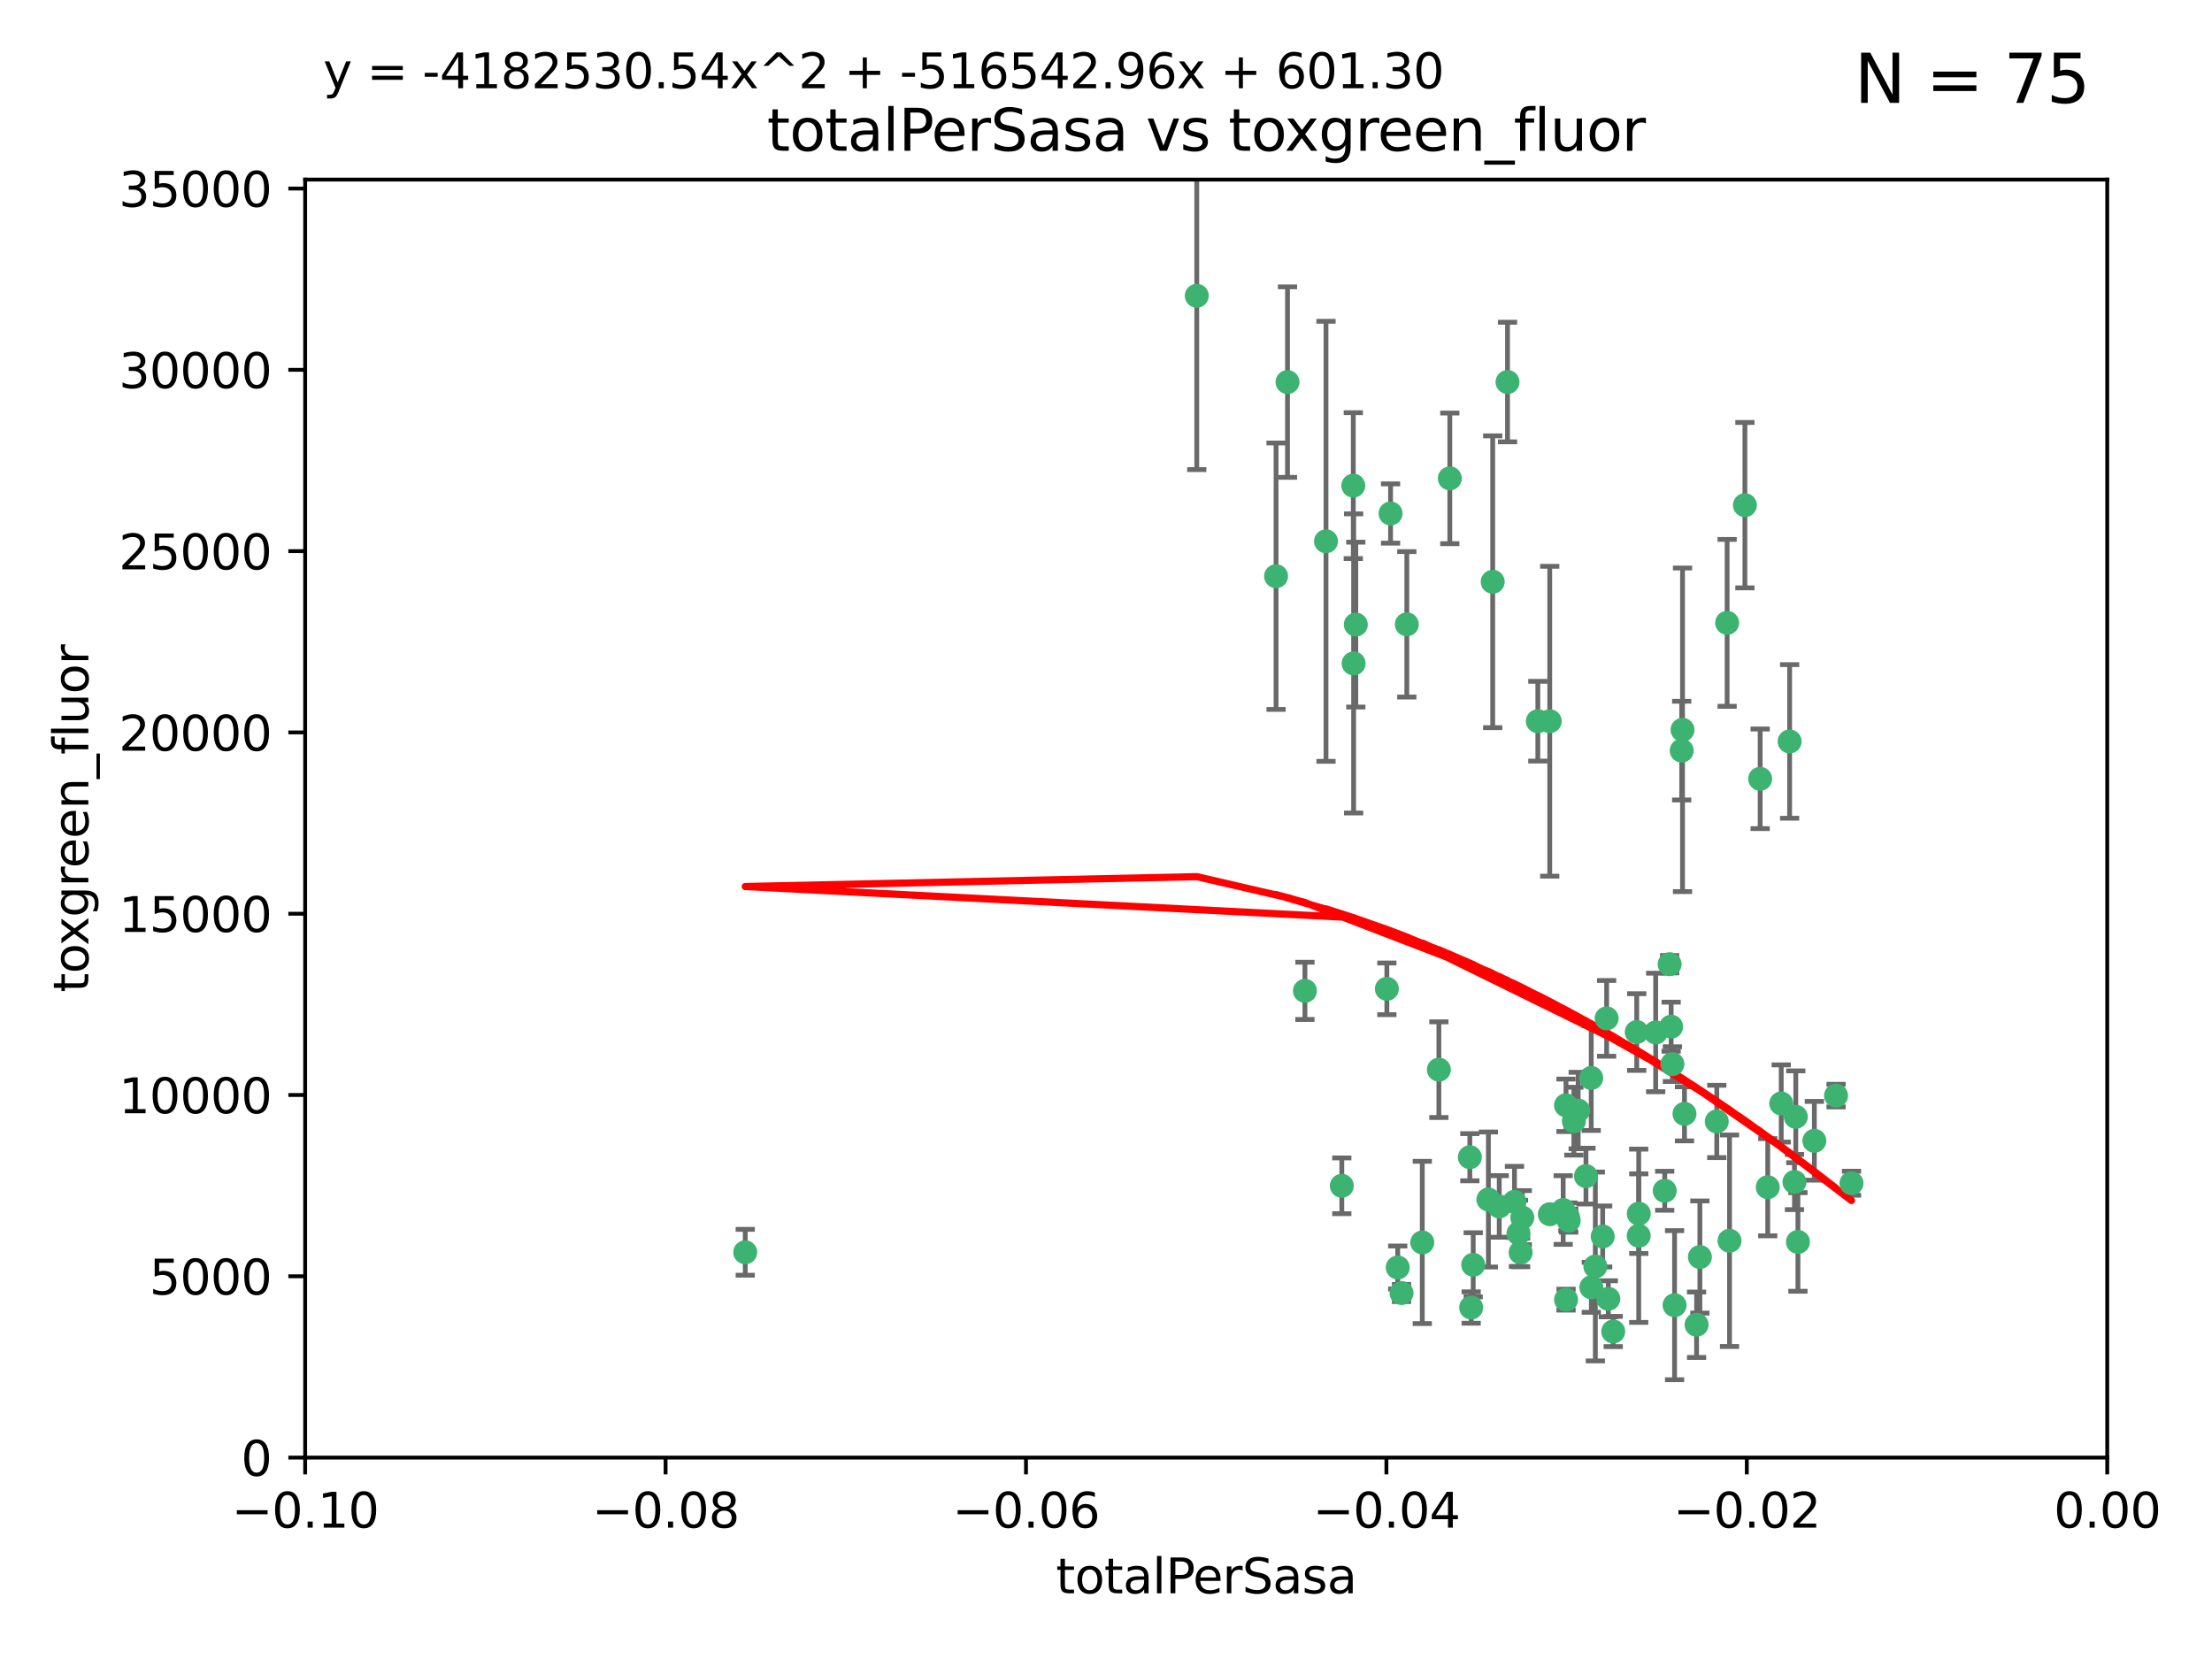 <?xml version="1.0" encoding="utf-8" standalone="no"?>
<!DOCTYPE svg PUBLIC "-//W3C//DTD SVG 1.1//EN"
  "http://www.w3.org/Graphics/SVG/1.1/DTD/svg11.dtd">
<svg xmlns:xlink="http://www.w3.org/1999/xlink" width="460.8pt" height="345.6pt" viewBox="0 0 460.8 345.6" xmlns="http://www.w3.org/2000/svg" version="1.1">
 <defs>
  <style type="text/css">*{stroke-linejoin: round; stroke-linecap: butt}</style>
 </defs>
 <g id="figure_1">
  <g id="patch_1">
   <path d="M 0 345.6 
L 460.8 345.6 
L 460.8 0 
L 0 0 
z
" style="fill: #ffffff"/>
  </g>
  <g id="axes_1">
   <g id="patch_2">
    <path d="M 63.571 303.64 
L 438.975 303.64 
L 438.975 37.411 
L 63.571 37.411 
z
" style="fill: #ffffff"/>
   </g>
   <g id="PathCollection_1">
    <defs>
     <path id="mdc1e67254b" d="M 0 1.118 
C 0.297 1.118 0.581 1 0.791 0.791 
C 1 0.581 1.118 0.297 1.118 0 
C 1.118 -0.297 1 -0.581 0.791 -0.791 
C 0.581 -1 0.297 -1.118 0 -1.118 
C -0.297 -1.118 -0.581 -1 -0.791 -0.791 
C -1 -0.581 -1.118 -0.297 -1.118 0 
C -1.118 0.297 -1 0.581 -0.791 0.791 
C -0.581 1 -0.297 1.118 0 1.118 
z
" style="stroke: #3cb371"/>
    </defs>
    <g clip-path="url(#p98597f69a8)">
     <use xlink:href="#mdc1e67254b" x="268.211" y="79.593" style="fill: #3cb371; stroke: #3cb371"/>
     <use xlink:href="#mdc1e67254b" x="249.31" y="61.614" style="fill: #3cb371; stroke: #3cb371"/>
     <use xlink:href="#mdc1e67254b" x="155.248" y="260.87" style="fill: #3cb371; stroke: #3cb371"/>
     <use xlink:href="#mdc1e67254b" x="281.916" y="101.166" style="fill: #3cb371; stroke: #3cb371"/>
     <use xlink:href="#mdc1e67254b" x="276.23" y="112.761" style="fill: #3cb371; stroke: #3cb371"/>
     <use xlink:href="#mdc1e67254b" x="282.441" y="130.114" style="fill: #3cb371; stroke: #3cb371"/>
     <use xlink:href="#mdc1e67254b" x="281.985" y="138.203" style="fill: #3cb371; stroke: #3cb371"/>
     <use xlink:href="#mdc1e67254b" x="289.681" y="106.972" style="fill: #3cb371; stroke: #3cb371"/>
     <use xlink:href="#mdc1e67254b" x="302.023" y="99.654" style="fill: #3cb371; stroke: #3cb371"/>
     <use xlink:href="#mdc1e67254b" x="316.773" y="260.914" style="fill: #3cb371; stroke: #3cb371"/>
     <use xlink:href="#mdc1e67254b" x="293.065" y="130.059" style="fill: #3cb371; stroke: #3cb371"/>
     <use xlink:href="#mdc1e67254b" x="314.046" y="79.585" style="fill: #3cb371; stroke: #3cb371"/>
     <use xlink:href="#mdc1e67254b" x="271.842" y="206.41" style="fill: #3cb371; stroke: #3cb371"/>
     <use xlink:href="#mdc1e67254b" x="265.828" y="120.034" style="fill: #3cb371; stroke: #3cb371"/>
     <use xlink:href="#mdc1e67254b" x="279.524" y="247.024" style="fill: #3cb371; stroke: #3cb371"/>
     <use xlink:href="#mdc1e67254b" x="288.908" y="205.988" style="fill: #3cb371; stroke: #3cb371"/>
     <use xlink:href="#mdc1e67254b" x="310.958" y="121.191" style="fill: #3cb371; stroke: #3cb371"/>
     <use xlink:href="#mdc1e67254b" x="291.964" y="269.359" style="fill: #3cb371; stroke: #3cb371"/>
     <use xlink:href="#mdc1e67254b" x="341.39" y="252.825" style="fill: #3cb371; stroke: #3cb371"/>
     <use xlink:href="#mdc1e67254b" x="320.359" y="150.242" style="fill: #3cb371; stroke: #3cb371"/>
     <use xlink:href="#mdc1e67254b" x="322.853" y="252.947" style="fill: #3cb371; stroke: #3cb371"/>
     <use xlink:href="#mdc1e67254b" x="306.194" y="241.067" style="fill: #3cb371; stroke: #3cb371"/>
     <use xlink:href="#mdc1e67254b" x="291.173" y="264.042" style="fill: #3cb371; stroke: #3cb371"/>
     <use xlink:href="#mdc1e67254b" x="326.223" y="230.255" style="fill: #3cb371; stroke: #3cb371"/>
     <use xlink:href="#mdc1e67254b" x="335.041" y="270.567" style="fill: #3cb371; stroke: #3cb371"/>
     <use xlink:href="#mdc1e67254b" x="325.64" y="252.069" style="fill: #3cb371; stroke: #3cb371"/>
     <use xlink:href="#mdc1e67254b" x="310.059" y="249.877" style="fill: #3cb371; stroke: #3cb371"/>
     <use xlink:href="#mdc1e67254b" x="331.504" y="268.169" style="fill: #3cb371; stroke: #3cb371"/>
     <use xlink:href="#mdc1e67254b" x="306.897" y="263.481" style="fill: #3cb371; stroke: #3cb371"/>
     <use xlink:href="#mdc1e67254b" x="336.066" y="277.375" style="fill: #3cb371; stroke: #3cb371"/>
     <use xlink:href="#mdc1e67254b" x="312.32" y="251.323" style="fill: #3cb371; stroke: #3cb371"/>
     <use xlink:href="#mdc1e67254b" x="326.24" y="270.746" style="fill: #3cb371; stroke: #3cb371"/>
     <use xlink:href="#mdc1e67254b" x="306.473" y="272.382" style="fill: #3cb371; stroke: #3cb371"/>
     <use xlink:href="#mdc1e67254b" x="299.745" y="222.83" style="fill: #3cb371; stroke: #3cb371"/>
     <use xlink:href="#mdc1e67254b" x="332.341" y="263.833" style="fill: #3cb371; stroke: #3cb371"/>
     <use xlink:href="#mdc1e67254b" x="296.286" y="258.824" style="fill: #3cb371; stroke: #3cb371"/>
     <use xlink:href="#mdc1e67254b" x="315.493" y="250.369" style="fill: #3cb371; stroke: #3cb371"/>
     <use xlink:href="#mdc1e67254b" x="322.84" y="150.246" style="fill: #3cb371; stroke: #3cb371"/>
     <use xlink:href="#mdc1e67254b" x="328.767" y="231.339" style="fill: #3cb371; stroke: #3cb371"/>
     <use xlink:href="#mdc1e67254b" x="340.961" y="214.991" style="fill: #3cb371; stroke: #3cb371"/>
     <use xlink:href="#mdc1e67254b" x="360.29" y="258.47" style="fill: #3cb371; stroke: #3cb371"/>
     <use xlink:href="#mdc1e67254b" x="347.819" y="200.861" style="fill: #3cb371; stroke: #3cb371"/>
     <use xlink:href="#mdc1e67254b" x="330.385" y="245.005" style="fill: #3cb371; stroke: #3cb371"/>
     <use xlink:href="#mdc1e67254b" x="317.121" y="253.655" style="fill: #3cb371; stroke: #3cb371"/>
     <use xlink:href="#mdc1e67254b" x="326.612" y="253.482" style="fill: #3cb371; stroke: #3cb371"/>
     <use xlink:href="#mdc1e67254b" x="350.5" y="152.035" style="fill: #3cb371; stroke: #3cb371"/>
     <use xlink:href="#mdc1e67254b" x="348.393" y="221.675" style="fill: #3cb371; stroke: #3cb371"/>
     <use xlink:href="#mdc1e67254b" x="353.429" y="275.967" style="fill: #3cb371; stroke: #3cb371"/>
     <use xlink:href="#mdc1e67254b" x="344.91" y="215.082" style="fill: #3cb371; stroke: #3cb371"/>
     <use xlink:href="#mdc1e67254b" x="334.691" y="212.147" style="fill: #3cb371; stroke: #3cb371"/>
     <use xlink:href="#mdc1e67254b" x="350.329" y="156.366" style="fill: #3cb371; stroke: #3cb371"/>
     <use xlink:href="#mdc1e67254b" x="357.638" y="233.615" style="fill: #3cb371; stroke: #3cb371"/>
     <use xlink:href="#mdc1e67254b" x="333.869" y="257.576" style="fill: #3cb371; stroke: #3cb371"/>
     <use xlink:href="#mdc1e67254b" x="327.865" y="233.563" style="fill: #3cb371; stroke: #3cb371"/>
     <use xlink:href="#mdc1e67254b" x="346.792" y="248.058" style="fill: #3cb371; stroke: #3cb371"/>
     <use xlink:href="#mdc1e67254b" x="348.844" y="271.896" style="fill: #3cb371; stroke: #3cb371"/>
     <use xlink:href="#mdc1e67254b" x="316.326" y="256.929" style="fill: #3cb371; stroke: #3cb371"/>
     <use xlink:href="#mdc1e67254b" x="331.48" y="224.561" style="fill: #3cb371; stroke: #3cb371"/>
     <use xlink:href="#mdc1e67254b" x="348.129" y="213.877" style="fill: #3cb371; stroke: #3cb371"/>
     <use xlink:href="#mdc1e67254b" x="326.794" y="254.285" style="fill: #3cb371; stroke: #3cb371"/>
     <use xlink:href="#mdc1e67254b" x="341.375" y="257.429" style="fill: #3cb371; stroke: #3cb371"/>
     <use xlink:href="#mdc1e67254b" x="350.909" y="232.035" style="fill: #3cb371; stroke: #3cb371"/>
     <use xlink:href="#mdc1e67254b" x="372.811" y="154.457" style="fill: #3cb371; stroke: #3cb371"/>
     <use xlink:href="#mdc1e67254b" x="363.497" y="105.234" style="fill: #3cb371; stroke: #3cb371"/>
     <use xlink:href="#mdc1e67254b" x="354.119" y="261.862" style="fill: #3cb371; stroke: #3cb371"/>
     <use xlink:href="#mdc1e67254b" x="359.792" y="129.752" style="fill: #3cb371; stroke: #3cb371"/>
     <use xlink:href="#mdc1e67254b" x="374.096" y="232.65" style="fill: #3cb371; stroke: #3cb371"/>
     <use xlink:href="#mdc1e67254b" x="374.542" y="258.72" style="fill: #3cb371; stroke: #3cb371"/>
     <use xlink:href="#mdc1e67254b" x="373.823" y="246.235" style="fill: #3cb371; stroke: #3cb371"/>
     <use xlink:href="#mdc1e67254b" x="368.254" y="247.319" style="fill: #3cb371; stroke: #3cb371"/>
     <use xlink:href="#mdc1e67254b" x="385.701" y="246.485" style="fill: #3cb371; stroke: #3cb371"/>
     <use xlink:href="#mdc1e67254b" x="371.061" y="229.873" style="fill: #3cb371; stroke: #3cb371"/>
     <use xlink:href="#mdc1e67254b" x="377.965" y="237.649" style="fill: #3cb371; stroke: #3cb371"/>
     <use xlink:href="#mdc1e67254b" x="382.481" y="228.234" style="fill: #3cb371; stroke: #3cb371"/>
     <use xlink:href="#mdc1e67254b" x="366.674" y="162.243" style="fill: #3cb371; stroke: #3cb371"/>
    </g>
   </g>
   <g id="matplotlib.axis_1">
    <g id="xtick_1">
     <g id="line2d_1">
      <defs>
       <path id="m2b5da26abc" d="M 0 0 
L 0 3.5 
" style="stroke: #000000; stroke-width: 0.8"/>
      </defs>
      <g>
       <use xlink:href="#m2b5da26abc" x="63.571" y="303.64" style="stroke: #000000; stroke-width: 0.8"/>
      </g>
     </g>
     <g id="text_1">
      <!-- −0.10 -->
      <g transform="translate(48.249 318.238)scale(0.1 -0.1)">
       <defs>
        <path id="DejaVuSans-2212" d="M 678 2272 
L 4684 2272 
L 4684 1741 
L 678 1741 
L 678 2272 
z
" transform="scale(0.016)"/>
        <path id="DejaVuSans-30" d="M 2034 4250 
Q 1547 4250 1301 3770 
Q 1056 3291 1056 2328 
Q 1056 1369 1301 889 
Q 1547 409 2034 409 
Q 2525 409 2770 889 
Q 3016 1369 3016 2328 
Q 3016 3291 2770 3770 
Q 2525 4250 2034 4250 
z
M 2034 4750 
Q 2819 4750 3233 4129 
Q 3647 3509 3647 2328 
Q 3647 1150 3233 529 
Q 2819 -91 2034 -91 
Q 1250 -91 836 529 
Q 422 1150 422 2328 
Q 422 3509 836 4129 
Q 1250 4750 2034 4750 
z
" transform="scale(0.016)"/>
        <path id="DejaVuSans-2e" d="M 684 794 
L 1344 794 
L 1344 0 
L 684 0 
L 684 794 
z
" transform="scale(0.016)"/>
        <path id="DejaVuSans-31" d="M 794 531 
L 1825 531 
L 1825 4091 
L 703 3866 
L 703 4441 
L 1819 4666 
L 2450 4666 
L 2450 531 
L 3481 531 
L 3481 0 
L 794 0 
L 794 531 
z
" transform="scale(0.016)"/>
       </defs>
       <use xlink:href="#DejaVuSans-2212"/>
       <use xlink:href="#DejaVuSans-30" x="83.789"/>
       <use xlink:href="#DejaVuSans-2e" x="147.412"/>
       <use xlink:href="#DejaVuSans-31" x="179.199"/>
       <use xlink:href="#DejaVuSans-30" x="242.822"/>
      </g>
     </g>
    </g>
    <g id="xtick_2">
     <g id="line2d_2">
      <g>
       <use xlink:href="#m2b5da26abc" x="138.652" y="303.64" style="stroke: #000000; stroke-width: 0.8"/>
      </g>
     </g>
     <g id="text_2">
      <!-- −0.08 -->
      <g transform="translate(123.329 318.238)scale(0.1 -0.1)">
       <defs>
        <path id="DejaVuSans-38" d="M 2034 2216 
Q 1584 2216 1326 1975 
Q 1069 1734 1069 1313 
Q 1069 891 1326 650 
Q 1584 409 2034 409 
Q 2484 409 2743 651 
Q 3003 894 3003 1313 
Q 3003 1734 2745 1975 
Q 2488 2216 2034 2216 
z
M 1403 2484 
Q 997 2584 770 2862 
Q 544 3141 544 3541 
Q 544 4100 942 4425 
Q 1341 4750 2034 4750 
Q 2731 4750 3128 4425 
Q 3525 4100 3525 3541 
Q 3525 3141 3298 2862 
Q 3072 2584 2669 2484 
Q 3125 2378 3379 2068 
Q 3634 1759 3634 1313 
Q 3634 634 3220 271 
Q 2806 -91 2034 -91 
Q 1263 -91 848 271 
Q 434 634 434 1313 
Q 434 1759 690 2068 
Q 947 2378 1403 2484 
z
M 1172 3481 
Q 1172 3119 1398 2916 
Q 1625 2713 2034 2713 
Q 2441 2713 2670 2916 
Q 2900 3119 2900 3481 
Q 2900 3844 2670 4047 
Q 2441 4250 2034 4250 
Q 1625 4250 1398 4047 
Q 1172 3844 1172 3481 
z
" transform="scale(0.016)"/>
       </defs>
       <use xlink:href="#DejaVuSans-2212"/>
       <use xlink:href="#DejaVuSans-30" x="83.789"/>
       <use xlink:href="#DejaVuSans-2e" x="147.412"/>
       <use xlink:href="#DejaVuSans-30" x="179.199"/>
       <use xlink:href="#DejaVuSans-38" x="242.822"/>
      </g>
     </g>
    </g>
    <g id="xtick_3">
     <g id="line2d_3">
      <g>
       <use xlink:href="#m2b5da26abc" x="213.733" y="303.64" style="stroke: #000000; stroke-width: 0.8"/>
      </g>
     </g>
     <g id="text_3">
      <!-- −0.06 -->
      <g transform="translate(198.41 318.238)scale(0.1 -0.1)">
       <defs>
        <path id="DejaVuSans-36" d="M 2113 2584 
Q 1688 2584 1439 2293 
Q 1191 2003 1191 1497 
Q 1191 994 1439 701 
Q 1688 409 2113 409 
Q 2538 409 2786 701 
Q 3034 994 3034 1497 
Q 3034 2003 2786 2293 
Q 2538 2584 2113 2584 
z
M 3366 4563 
L 3366 3988 
Q 3128 4100 2886 4159 
Q 2644 4219 2406 4219 
Q 1781 4219 1451 3797 
Q 1122 3375 1075 2522 
Q 1259 2794 1537 2939 
Q 1816 3084 2150 3084 
Q 2853 3084 3261 2657 
Q 3669 2231 3669 1497 
Q 3669 778 3244 343 
Q 2819 -91 2113 -91 
Q 1303 -91 875 529 
Q 447 1150 447 2328 
Q 447 3434 972 4092 
Q 1497 4750 2381 4750 
Q 2619 4750 2861 4703 
Q 3103 4656 3366 4563 
z
" transform="scale(0.016)"/>
       </defs>
       <use xlink:href="#DejaVuSans-2212"/>
       <use xlink:href="#DejaVuSans-30" x="83.789"/>
       <use xlink:href="#DejaVuSans-2e" x="147.412"/>
       <use xlink:href="#DejaVuSans-30" x="179.199"/>
       <use xlink:href="#DejaVuSans-36" x="242.822"/>
      </g>
     </g>
    </g>
    <g id="xtick_4">
     <g id="line2d_4">
      <g>
       <use xlink:href="#m2b5da26abc" x="288.813" y="303.64" style="stroke: #000000; stroke-width: 0.8"/>
      </g>
     </g>
     <g id="text_4">
      <!-- −0.04 -->
      <g transform="translate(273.491 318.238)scale(0.1 -0.1)">
       <defs>
        <path id="DejaVuSans-34" d="M 2419 4116 
L 825 1625 
L 2419 1625 
L 2419 4116 
z
M 2253 4666 
L 3047 4666 
L 3047 1625 
L 3713 1625 
L 3713 1100 
L 3047 1100 
L 3047 0 
L 2419 0 
L 2419 1100 
L 313 1100 
L 313 1709 
L 2253 4666 
z
" transform="scale(0.016)"/>
       </defs>
       <use xlink:href="#DejaVuSans-2212"/>
       <use xlink:href="#DejaVuSans-30" x="83.789"/>
       <use xlink:href="#DejaVuSans-2e" x="147.412"/>
       <use xlink:href="#DejaVuSans-30" x="179.199"/>
       <use xlink:href="#DejaVuSans-34" x="242.822"/>
      </g>
     </g>
    </g>
    <g id="xtick_5">
     <g id="line2d_5">
      <g>
       <use xlink:href="#m2b5da26abc" x="363.894" y="303.64" style="stroke: #000000; stroke-width: 0.8"/>
      </g>
     </g>
     <g id="text_5">
      <!-- −0.02 -->
      <g transform="translate(348.572 318.238)scale(0.1 -0.1)">
       <defs>
        <path id="DejaVuSans-32" d="M 1228 531 
L 3431 531 
L 3431 0 
L 469 0 
L 469 531 
Q 828 903 1448 1529 
Q 2069 2156 2228 2338 
Q 2531 2678 2651 2914 
Q 2772 3150 2772 3378 
Q 2772 3750 2511 3984 
Q 2250 4219 1831 4219 
Q 1534 4219 1204 4116 
Q 875 4013 500 3803 
L 500 4441 
Q 881 4594 1212 4672 
Q 1544 4750 1819 4750 
Q 2544 4750 2975 4387 
Q 3406 4025 3406 3419 
Q 3406 3131 3298 2873 
Q 3191 2616 2906 2266 
Q 2828 2175 2409 1742 
Q 1991 1309 1228 531 
z
" transform="scale(0.016)"/>
       </defs>
       <use xlink:href="#DejaVuSans-2212"/>
       <use xlink:href="#DejaVuSans-30" x="83.789"/>
       <use xlink:href="#DejaVuSans-2e" x="147.412"/>
       <use xlink:href="#DejaVuSans-30" x="179.199"/>
       <use xlink:href="#DejaVuSans-32" x="242.822"/>
      </g>
     </g>
    </g>
    <g id="xtick_6">
     <g id="line2d_6">
      <g>
       <use xlink:href="#m2b5da26abc" x="438.975" y="303.64" style="stroke: #000000; stroke-width: 0.8"/>
      </g>
     </g>
     <g id="text_6">
      <!-- 0.00 -->
      <g transform="translate(427.842 318.238)scale(0.1 -0.1)">
       <use xlink:href="#DejaVuSans-30"/>
       <use xlink:href="#DejaVuSans-2e" x="63.623"/>
       <use xlink:href="#DejaVuSans-30" x="95.41"/>
       <use xlink:href="#DejaVuSans-30" x="159.033"/>
      </g>
     </g>
    </g>
    <g id="text_7">
     <!-- totalPerSasa -->
     <g transform="translate(219.968 331.917)scale(0.1 -0.1)">
      <defs>
       <path id="DejaVuSans-74" d="M 1172 4494 
L 1172 3500 
L 2356 3500 
L 2356 3053 
L 1172 3053 
L 1172 1153 
Q 1172 725 1289 603 
Q 1406 481 1766 481 
L 2356 481 
L 2356 0 
L 1766 0 
Q 1100 0 847 248 
Q 594 497 594 1153 
L 594 3053 
L 172 3053 
L 172 3500 
L 594 3500 
L 594 4494 
L 1172 4494 
z
" transform="scale(0.016)"/>
       <path id="DejaVuSans-6f" d="M 1959 3097 
Q 1497 3097 1228 2736 
Q 959 2375 959 1747 
Q 959 1119 1226 758 
Q 1494 397 1959 397 
Q 2419 397 2687 759 
Q 2956 1122 2956 1747 
Q 2956 2369 2687 2733 
Q 2419 3097 1959 3097 
z
M 1959 3584 
Q 2709 3584 3137 3096 
Q 3566 2609 3566 1747 
Q 3566 888 3137 398 
Q 2709 -91 1959 -91 
Q 1206 -91 779 398 
Q 353 888 353 1747 
Q 353 2609 779 3096 
Q 1206 3584 1959 3584 
z
" transform="scale(0.016)"/>
       <path id="DejaVuSans-61" d="M 2194 1759 
Q 1497 1759 1228 1600 
Q 959 1441 959 1056 
Q 959 750 1161 570 
Q 1363 391 1709 391 
Q 2188 391 2477 730 
Q 2766 1069 2766 1631 
L 2766 1759 
L 2194 1759 
z
M 3341 1997 
L 3341 0 
L 2766 0 
L 2766 531 
Q 2569 213 2275 61 
Q 1981 -91 1556 -91 
Q 1019 -91 701 211 
Q 384 513 384 1019 
Q 384 1609 779 1909 
Q 1175 2209 1959 2209 
L 2766 2209 
L 2766 2266 
Q 2766 2663 2505 2880 
Q 2244 3097 1772 3097 
Q 1472 3097 1187 3025 
Q 903 2953 641 2809 
L 641 3341 
Q 956 3463 1253 3523 
Q 1550 3584 1831 3584 
Q 2591 3584 2966 3190 
Q 3341 2797 3341 1997 
z
" transform="scale(0.016)"/>
       <path id="DejaVuSans-6c" d="M 603 4863 
L 1178 4863 
L 1178 0 
L 603 0 
L 603 4863 
z
" transform="scale(0.016)"/>
       <path id="DejaVuSans-50" d="M 1259 4147 
L 1259 2394 
L 2053 2394 
Q 2494 2394 2734 2622 
Q 2975 2850 2975 3272 
Q 2975 3691 2734 3919 
Q 2494 4147 2053 4147 
L 1259 4147 
z
M 628 4666 
L 2053 4666 
Q 2838 4666 3239 4311 
Q 3641 3956 3641 3272 
Q 3641 2581 3239 2228 
Q 2838 1875 2053 1875 
L 1259 1875 
L 1259 0 
L 628 0 
L 628 4666 
z
" transform="scale(0.016)"/>
       <path id="DejaVuSans-65" d="M 3597 1894 
L 3597 1613 
L 953 1613 
Q 991 1019 1311 708 
Q 1631 397 2203 397 
Q 2534 397 2845 478 
Q 3156 559 3463 722 
L 3463 178 
Q 3153 47 2828 -22 
Q 2503 -91 2169 -91 
Q 1331 -91 842 396 
Q 353 884 353 1716 
Q 353 2575 817 3079 
Q 1281 3584 2069 3584 
Q 2775 3584 3186 3129 
Q 3597 2675 3597 1894 
z
M 3022 2063 
Q 3016 2534 2758 2815 
Q 2500 3097 2075 3097 
Q 1594 3097 1305 2825 
Q 1016 2553 972 2059 
L 3022 2063 
z
" transform="scale(0.016)"/>
       <path id="DejaVuSans-72" d="M 2631 2963 
Q 2534 3019 2420 3045 
Q 2306 3072 2169 3072 
Q 1681 3072 1420 2755 
Q 1159 2438 1159 1844 
L 1159 0 
L 581 0 
L 581 3500 
L 1159 3500 
L 1159 2956 
Q 1341 3275 1631 3429 
Q 1922 3584 2338 3584 
Q 2397 3584 2469 3576 
Q 2541 3569 2628 3553 
L 2631 2963 
z
" transform="scale(0.016)"/>
       <path id="DejaVuSans-53" d="M 3425 4513 
L 3425 3897 
Q 3066 4069 2747 4153 
Q 2428 4238 2131 4238 
Q 1616 4238 1336 4038 
Q 1056 3838 1056 3469 
Q 1056 3159 1242 3001 
Q 1428 2844 1947 2747 
L 2328 2669 
Q 3034 2534 3370 2195 
Q 3706 1856 3706 1288 
Q 3706 609 3251 259 
Q 2797 -91 1919 -91 
Q 1588 -91 1214 -16 
Q 841 59 441 206 
L 441 856 
Q 825 641 1194 531 
Q 1563 422 1919 422 
Q 2459 422 2753 634 
Q 3047 847 3047 1241 
Q 3047 1584 2836 1778 
Q 2625 1972 2144 2069 
L 1759 2144 
Q 1053 2284 737 2584 
Q 422 2884 422 3419 
Q 422 4038 858 4394 
Q 1294 4750 2059 4750 
Q 2388 4750 2728 4690 
Q 3069 4631 3425 4513 
z
" transform="scale(0.016)"/>
       <path id="DejaVuSans-73" d="M 2834 3397 
L 2834 2853 
Q 2591 2978 2328 3040 
Q 2066 3103 1784 3103 
Q 1356 3103 1142 2972 
Q 928 2841 928 2578 
Q 928 2378 1081 2264 
Q 1234 2150 1697 2047 
L 1894 2003 
Q 2506 1872 2764 1633 
Q 3022 1394 3022 966 
Q 3022 478 2636 193 
Q 2250 -91 1575 -91 
Q 1294 -91 989 -36 
Q 684 19 347 128 
L 347 722 
Q 666 556 975 473 
Q 1284 391 1588 391 
Q 1994 391 2212 530 
Q 2431 669 2431 922 
Q 2431 1156 2273 1281 
Q 2116 1406 1581 1522 
L 1381 1569 
Q 847 1681 609 1914 
Q 372 2147 372 2553 
Q 372 3047 722 3315 
Q 1072 3584 1716 3584 
Q 2034 3584 2315 3537 
Q 2597 3491 2834 3397 
z
" transform="scale(0.016)"/>
      </defs>
      <use xlink:href="#DejaVuSans-74"/>
      <use xlink:href="#DejaVuSans-6f" x="39.209"/>
      <use xlink:href="#DejaVuSans-74" x="100.391"/>
      <use xlink:href="#DejaVuSans-61" x="139.6"/>
      <use xlink:href="#DejaVuSans-6c" x="200.879"/>
      <use xlink:href="#DejaVuSans-50" x="228.662"/>
      <use xlink:href="#DejaVuSans-65" x="285.34"/>
      <use xlink:href="#DejaVuSans-72" x="346.863"/>
      <use xlink:href="#DejaVuSans-53" x="387.977"/>
      <use xlink:href="#DejaVuSans-61" x="451.453"/>
      <use xlink:href="#DejaVuSans-73" x="512.732"/>
      <use xlink:href="#DejaVuSans-61" x="564.832"/>
     </g>
    </g>
   </g>
   <g id="matplotlib.axis_2">
    <g id="ytick_1">
     <g id="line2d_7">
      <defs>
       <path id="m3bcd271b10" d="M 0 0 
L -3.5 0 
" style="stroke: #000000; stroke-width: 0.8"/>
      </defs>
      <g>
       <use xlink:href="#m3bcd271b10" x="63.571" y="303.64" style="stroke: #000000; stroke-width: 0.8"/>
      </g>
     </g>
     <g id="text_8">
      <!-- 0 -->
      <g transform="translate(50.209 307.439)scale(0.1 -0.1)">
       <use xlink:href="#DejaVuSans-30"/>
      </g>
     </g>
    </g>
    <g id="ytick_2">
     <g id="line2d_8">
      <g>
       <use xlink:href="#m3bcd271b10" x="63.571" y="265.874" style="stroke: #000000; stroke-width: 0.8"/>
      </g>
     </g>
     <g id="text_9">
      <!-- 5000 -->
      <g transform="translate(31.121 269.673)scale(0.1 -0.1)">
       <defs>
        <path id="DejaVuSans-35" d="M 691 4666 
L 3169 4666 
L 3169 4134 
L 1269 4134 
L 1269 2991 
Q 1406 3038 1543 3061 
Q 1681 3084 1819 3084 
Q 2600 3084 3056 2656 
Q 3513 2228 3513 1497 
Q 3513 744 3044 326 
Q 2575 -91 1722 -91 
Q 1428 -91 1123 -41 
Q 819 9 494 109 
L 494 744 
Q 775 591 1075 516 
Q 1375 441 1709 441 
Q 2250 441 2565 725 
Q 2881 1009 2881 1497 
Q 2881 1984 2565 2268 
Q 2250 2553 1709 2553 
Q 1456 2553 1204 2497 
Q 953 2441 691 2322 
L 691 4666 
z
" transform="scale(0.016)"/>
       </defs>
       <use xlink:href="#DejaVuSans-35"/>
       <use xlink:href="#DejaVuSans-30" x="63.623"/>
       <use xlink:href="#DejaVuSans-30" x="127.246"/>
       <use xlink:href="#DejaVuSans-30" x="190.869"/>
      </g>
     </g>
    </g>
    <g id="ytick_3">
     <g id="line2d_9">
      <g>
       <use xlink:href="#m3bcd271b10" x="63.571" y="228.108" style="stroke: #000000; stroke-width: 0.8"/>
      </g>
     </g>
     <g id="text_10">
      <!-- 10000 -->
      <g transform="translate(24.759 231.907)scale(0.1 -0.1)">
       <use xlink:href="#DejaVuSans-31"/>
       <use xlink:href="#DejaVuSans-30" x="63.623"/>
       <use xlink:href="#DejaVuSans-30" x="127.246"/>
       <use xlink:href="#DejaVuSans-30" x="190.869"/>
       <use xlink:href="#DejaVuSans-30" x="254.492"/>
      </g>
     </g>
    </g>
    <g id="ytick_4">
     <g id="line2d_10">
      <g>
       <use xlink:href="#m3bcd271b10" x="63.571" y="190.342" style="stroke: #000000; stroke-width: 0.8"/>
      </g>
     </g>
     <g id="text_11">
      <!-- 15000 -->
      <g transform="translate(24.759 194.141)scale(0.1 -0.1)">
       <use xlink:href="#DejaVuSans-31"/>
       <use xlink:href="#DejaVuSans-35" x="63.623"/>
       <use xlink:href="#DejaVuSans-30" x="127.246"/>
       <use xlink:href="#DejaVuSans-30" x="190.869"/>
       <use xlink:href="#DejaVuSans-30" x="254.492"/>
      </g>
     </g>
    </g>
    <g id="ytick_5">
     <g id="line2d_11">
      <g>
       <use xlink:href="#m3bcd271b10" x="63.571" y="152.576" style="stroke: #000000; stroke-width: 0.8"/>
      </g>
     </g>
     <g id="text_12">
      <!-- 20000 -->
      <g transform="translate(24.759 156.375)scale(0.1 -0.1)">
       <use xlink:href="#DejaVuSans-32"/>
       <use xlink:href="#DejaVuSans-30" x="63.623"/>
       <use xlink:href="#DejaVuSans-30" x="127.246"/>
       <use xlink:href="#DejaVuSans-30" x="190.869"/>
       <use xlink:href="#DejaVuSans-30" x="254.492"/>
      </g>
     </g>
    </g>
    <g id="ytick_6">
     <g id="line2d_12">
      <g>
       <use xlink:href="#m3bcd271b10" x="63.571" y="114.81" style="stroke: #000000; stroke-width: 0.8"/>
      </g>
     </g>
     <g id="text_13">
      <!-- 25000 -->
      <g transform="translate(24.759 118.609)scale(0.1 -0.1)">
       <use xlink:href="#DejaVuSans-32"/>
       <use xlink:href="#DejaVuSans-35" x="63.623"/>
       <use xlink:href="#DejaVuSans-30" x="127.246"/>
       <use xlink:href="#DejaVuSans-30" x="190.869"/>
       <use xlink:href="#DejaVuSans-30" x="254.492"/>
      </g>
     </g>
    </g>
    <g id="ytick_7">
     <g id="line2d_13">
      <g>
       <use xlink:href="#m3bcd271b10" x="63.571" y="77.044" style="stroke: #000000; stroke-width: 0.8"/>
      </g>
     </g>
     <g id="text_14">
      <!-- 30000 -->
      <g transform="translate(24.759 80.844)scale(0.1 -0.1)">
       <defs>
        <path id="DejaVuSans-33" d="M 2597 2516 
Q 3050 2419 3304 2112 
Q 3559 1806 3559 1356 
Q 3559 666 3084 287 
Q 2609 -91 1734 -91 
Q 1441 -91 1130 -33 
Q 819 25 488 141 
L 488 750 
Q 750 597 1062 519 
Q 1375 441 1716 441 
Q 2309 441 2620 675 
Q 2931 909 2931 1356 
Q 2931 1769 2642 2001 
Q 2353 2234 1838 2234 
L 1294 2234 
L 1294 2753 
L 1863 2753 
Q 2328 2753 2575 2939 
Q 2822 3125 2822 3475 
Q 2822 3834 2567 4026 
Q 2313 4219 1838 4219 
Q 1578 4219 1281 4162 
Q 984 4106 628 3988 
L 628 4550 
Q 988 4650 1302 4700 
Q 1616 4750 1894 4750 
Q 2613 4750 3031 4423 
Q 3450 4097 3450 3541 
Q 3450 3153 3228 2886 
Q 3006 2619 2597 2516 
z
" transform="scale(0.016)"/>
       </defs>
       <use xlink:href="#DejaVuSans-33"/>
       <use xlink:href="#DejaVuSans-30" x="63.623"/>
       <use xlink:href="#DejaVuSans-30" x="127.246"/>
       <use xlink:href="#DejaVuSans-30" x="190.869"/>
       <use xlink:href="#DejaVuSans-30" x="254.492"/>
      </g>
     </g>
    </g>
    <g id="ytick_8">
     <g id="line2d_14">
      <g>
       <use xlink:href="#m3bcd271b10" x="63.571" y="39.278" style="stroke: #000000; stroke-width: 0.8"/>
      </g>
     </g>
     <g id="text_15">
      <!-- 35000 -->
      <g transform="translate(24.759 43.078)scale(0.1 -0.1)">
       <use xlink:href="#DejaVuSans-33"/>
       <use xlink:href="#DejaVuSans-35" x="63.623"/>
       <use xlink:href="#DejaVuSans-30" x="127.246"/>
       <use xlink:href="#DejaVuSans-30" x="190.869"/>
       <use xlink:href="#DejaVuSans-30" x="254.492"/>
      </g>
     </g>
    </g>
    <g id="text_16">
     <!-- toxgreen_fluor -->
     <g transform="translate(18.401 206.72)rotate(-90)scale(0.1 -0.1)">
      <defs>
       <path id="DejaVuSans-78" d="M 3513 3500 
L 2247 1797 
L 3578 0 
L 2900 0 
L 1881 1375 
L 863 0 
L 184 0 
L 1544 1831 
L 300 3500 
L 978 3500 
L 1906 2253 
L 2834 3500 
L 3513 3500 
z
" transform="scale(0.016)"/>
       <path id="DejaVuSans-67" d="M 2906 1791 
Q 2906 2416 2648 2759 
Q 2391 3103 1925 3103 
Q 1463 3103 1205 2759 
Q 947 2416 947 1791 
Q 947 1169 1205 825 
Q 1463 481 1925 481 
Q 2391 481 2648 825 
Q 2906 1169 2906 1791 
z
M 3481 434 
Q 3481 -459 3084 -895 
Q 2688 -1331 1869 -1331 
Q 1566 -1331 1297 -1286 
Q 1028 -1241 775 -1147 
L 775 -588 
Q 1028 -725 1275 -790 
Q 1522 -856 1778 -856 
Q 2344 -856 2625 -561 
Q 2906 -266 2906 331 
L 2906 616 
Q 2728 306 2450 153 
Q 2172 0 1784 0 
Q 1141 0 747 490 
Q 353 981 353 1791 
Q 353 2603 747 3093 
Q 1141 3584 1784 3584 
Q 2172 3584 2450 3431 
Q 2728 3278 2906 2969 
L 2906 3500 
L 3481 3500 
L 3481 434 
z
" transform="scale(0.016)"/>
       <path id="DejaVuSans-6e" d="M 3513 2113 
L 3513 0 
L 2938 0 
L 2938 2094 
Q 2938 2591 2744 2837 
Q 2550 3084 2163 3084 
Q 1697 3084 1428 2787 
Q 1159 2491 1159 1978 
L 1159 0 
L 581 0 
L 581 3500 
L 1159 3500 
L 1159 2956 
Q 1366 3272 1645 3428 
Q 1925 3584 2291 3584 
Q 2894 3584 3203 3211 
Q 3513 2838 3513 2113 
z
" transform="scale(0.016)"/>
       <path id="DejaVuSans-5f" d="M 3263 -1063 
L 3263 -1509 
L -63 -1509 
L -63 -1063 
L 3263 -1063 
z
" transform="scale(0.016)"/>
       <path id="DejaVuSans-66" d="M 2375 4863 
L 2375 4384 
L 1825 4384 
Q 1516 4384 1395 4259 
Q 1275 4134 1275 3809 
L 1275 3500 
L 2222 3500 
L 2222 3053 
L 1275 3053 
L 1275 0 
L 697 0 
L 697 3053 
L 147 3053 
L 147 3500 
L 697 3500 
L 697 3744 
Q 697 4328 969 4595 
Q 1241 4863 1831 4863 
L 2375 4863 
z
" transform="scale(0.016)"/>
       <path id="DejaVuSans-75" d="M 544 1381 
L 544 3500 
L 1119 3500 
L 1119 1403 
Q 1119 906 1312 657 
Q 1506 409 1894 409 
Q 2359 409 2629 706 
Q 2900 1003 2900 1516 
L 2900 3500 
L 3475 3500 
L 3475 0 
L 2900 0 
L 2900 538 
Q 2691 219 2414 64 
Q 2138 -91 1772 -91 
Q 1169 -91 856 284 
Q 544 659 544 1381 
z
M 1991 3584 
L 1991 3584 
z
" transform="scale(0.016)"/>
      </defs>
      <use xlink:href="#DejaVuSans-74"/>
      <use xlink:href="#DejaVuSans-6f" x="39.209"/>
      <use xlink:href="#DejaVuSans-78" x="97.266"/>
      <use xlink:href="#DejaVuSans-67" x="156.445"/>
      <use xlink:href="#DejaVuSans-72" x="219.922"/>
      <use xlink:href="#DejaVuSans-65" x="258.785"/>
      <use xlink:href="#DejaVuSans-65" x="320.309"/>
      <use xlink:href="#DejaVuSans-6e" x="381.832"/>
      <use xlink:href="#DejaVuSans-5f" x="445.211"/>
      <use xlink:href="#DejaVuSans-66" x="495.211"/>
      <use xlink:href="#DejaVuSans-6c" x="530.416"/>
      <use xlink:href="#DejaVuSans-75" x="558.199"/>
      <use xlink:href="#DejaVuSans-6f" x="621.578"/>
      <use xlink:href="#DejaVuSans-72" x="682.76"/>
     </g>
    </g>
   </g>
   <g id="LineCollection_1">
    <path d="M 268.211 99.437 
L 268.211 59.75 
" clip-path="url(#p98597f69a8)" style="fill: none; stroke: #696969"/>
    <path d="M 249.31 97.825 
L 249.31 25.402 
" clip-path="url(#p98597f69a8)" style="fill: none; stroke: #696969"/>
    <path d="M 155.248 265.648 
L 155.248 256.093 
" clip-path="url(#p98597f69a8)" style="fill: none; stroke: #696969"/>
    <path d="M 281.916 116.358 
L 281.916 85.973 
" clip-path="url(#p98597f69a8)" style="fill: none; stroke: #696969"/>
    <path d="M 276.23 158.597 
L 276.23 66.926 
" clip-path="url(#p98597f69a8)" style="fill: none; stroke: #696969"/>
    <path d="M 282.441 147.286 
L 282.441 112.943 
" clip-path="url(#p98597f69a8)" style="fill: none; stroke: #696969"/>
    <path d="M 281.985 169.362 
L 281.985 107.043 
" clip-path="url(#p98597f69a8)" style="fill: none; stroke: #696969"/>
    <path d="M 289.681 113.147 
L 289.681 100.797 
" clip-path="url(#p98597f69a8)" style="fill: none; stroke: #696969"/>
    <path d="M 302.023 113.257 
L 302.023 86.051 
" clip-path="url(#p98597f69a8)" style="fill: none; stroke: #696969"/>
    <path d="M 316.773 263.886 
L 316.773 257.941 
" clip-path="url(#p98597f69a8)" style="fill: none; stroke: #696969"/>
    <path d="M 293.065 145.209 
L 293.065 114.909 
" clip-path="url(#p98597f69a8)" style="fill: none; stroke: #696969"/>
    <path d="M 314.046 92.04 
L 314.046 67.13 
" clip-path="url(#p98597f69a8)" style="fill: none; stroke: #696969"/>
    <path d="M 271.842 212.375 
L 271.842 200.445 
" clip-path="url(#p98597f69a8)" style="fill: none; stroke: #696969"/>
    <path d="M 265.828 147.781 
L 265.828 92.287 
" clip-path="url(#p98597f69a8)" style="fill: none; stroke: #696969"/>
    <path d="M 279.524 252.829 
L 279.524 241.22 
" clip-path="url(#p98597f69a8)" style="fill: none; stroke: #696969"/>
    <path d="M 288.908 211.368 
L 288.908 200.608 
" clip-path="url(#p98597f69a8)" style="fill: none; stroke: #696969"/>
    <path d="M 310.958 151.584 
L 310.958 90.798 
" clip-path="url(#p98597f69a8)" style="fill: none; stroke: #696969"/>
    <path d="M 291.964 271.136 
L 291.964 267.583 
" clip-path="url(#p98597f69a8)" style="fill: none; stroke: #696969"/>
    <path d="M 341.39 261.12 
L 341.39 244.53 
" clip-path="url(#p98597f69a8)" style="fill: none; stroke: #696969"/>
    <path d="M 320.359 158.549 
L 320.359 141.935 
" clip-path="url(#p98597f69a8)" style="fill: none; stroke: #696969"/>
    <path d="M 322.853 253.886 
L 322.853 252.007 
" clip-path="url(#p98597f69a8)" style="fill: none; stroke: #696969"/>
    <path d="M 306.194 245.981 
L 306.194 236.153 
" clip-path="url(#p98597f69a8)" style="fill: none; stroke: #696969"/>
    <path d="M 291.173 268.515 
L 291.173 259.569 
" clip-path="url(#p98597f69a8)" style="fill: none; stroke: #696969"/>
    <path d="M 326.223 235.721 
L 326.223 224.789 
" clip-path="url(#p98597f69a8)" style="fill: none; stroke: #696969"/>
    <path d="M 335.041 274.323 
L 335.041 266.811 
" clip-path="url(#p98597f69a8)" style="fill: none; stroke: #696969"/>
    <path d="M 325.64 259.223 
L 325.64 244.915 
" clip-path="url(#p98597f69a8)" style="fill: none; stroke: #696969"/>
    <path d="M 310.059 263.939 
L 310.059 235.814 
" clip-path="url(#p98597f69a8)" style="fill: none; stroke: #696969"/>
    <path d="M 331.504 273.375 
L 331.504 262.964 
" clip-path="url(#p98597f69a8)" style="fill: none; stroke: #696969"/>
    <path d="M 306.897 270.16 
L 306.897 256.802 
" clip-path="url(#p98597f69a8)" style="fill: none; stroke: #696969"/>
    <path d="M 336.066 280.522 
L 336.066 274.227 
" clip-path="url(#p98597f69a8)" style="fill: none; stroke: #696969"/>
    <path d="M 312.32 257.736 
L 312.32 244.91 
" clip-path="url(#p98597f69a8)" style="fill: none; stroke: #696969"/>
    <path d="M 326.24 272.926 
L 326.24 268.567 
" clip-path="url(#p98597f69a8)" style="fill: none; stroke: #696969"/>
    <path d="M 306.473 275.653 
L 306.473 269.11 
" clip-path="url(#p98597f69a8)" style="fill: none; stroke: #696969"/>
    <path d="M 299.745 232.795 
L 299.745 212.864 
" clip-path="url(#p98597f69a8)" style="fill: none; stroke: #696969"/>
    <path d="M 332.341 283.505 
L 332.341 244.161 
" clip-path="url(#p98597f69a8)" style="fill: none; stroke: #696969"/>
    <path d="M 296.286 275.725 
L 296.286 241.922 
" clip-path="url(#p98597f69a8)" style="fill: none; stroke: #696969"/>
    <path d="M 315.493 257.768 
L 315.493 242.97 
" clip-path="url(#p98597f69a8)" style="fill: none; stroke: #696969"/>
    <path d="M 322.84 182.519 
L 322.84 117.972 
" clip-path="url(#p98597f69a8)" style="fill: none; stroke: #696969"/>
    <path d="M 328.767 239.299 
L 328.767 223.378 
" clip-path="url(#p98597f69a8)" style="fill: none; stroke: #696969"/>
    <path d="M 340.961 222.978 
L 340.961 207.005 
" clip-path="url(#p98597f69a8)" style="fill: none; stroke: #696969"/>
    <path d="M 360.29 280.499 
L 360.29 236.441 
" clip-path="url(#p98597f69a8)" style="fill: none; stroke: #696969"/>
    <path d="M 347.819 202.673 
L 347.819 199.049 
" clip-path="url(#p98597f69a8)" style="fill: none; stroke: #696969"/>
    <path d="M 330.385 250.813 
L 330.385 239.196 
" clip-path="url(#p98597f69a8)" style="fill: none; stroke: #696969"/>
    <path d="M 317.121 259.28 
L 317.121 248.029 
" clip-path="url(#p98597f69a8)" style="fill: none; stroke: #696969"/>
    <path d="M 326.612 256.385 
L 326.612 250.58 
" clip-path="url(#p98597f69a8)" style="fill: none; stroke: #696969"/>
    <path d="M 350.5 185.743 
L 350.5 118.327 
" clip-path="url(#p98597f69a8)" style="fill: none; stroke: #696969"/>
    <path d="M 348.393 225.297 
L 348.393 218.054 
" clip-path="url(#p98597f69a8)" style="fill: none; stroke: #696969"/>
    <path d="M 353.429 282.783 
L 353.429 269.152 
" clip-path="url(#p98597f69a8)" style="fill: none; stroke: #696969"/>
    <path d="M 344.91 227.428 
L 344.91 202.736 
" clip-path="url(#p98597f69a8)" style="fill: none; stroke: #696969"/>
    <path d="M 334.691 220.035 
L 334.691 204.259 
" clip-path="url(#p98597f69a8)" style="fill: none; stroke: #696969"/>
    <path d="M 350.329 166.65 
L 350.329 146.083 
" clip-path="url(#p98597f69a8)" style="fill: none; stroke: #696969"/>
    <path d="M 357.638 241.152 
L 357.638 226.079 
" clip-path="url(#p98597f69a8)" style="fill: none; stroke: #696969"/>
    <path d="M 333.869 263.925 
L 333.869 251.227 
" clip-path="url(#p98597f69a8)" style="fill: none; stroke: #696969"/>
    <path d="M 327.865 240.63 
L 327.865 226.496 
" clip-path="url(#p98597f69a8)" style="fill: none; stroke: #696969"/>
    <path d="M 346.792 252.121 
L 346.792 243.994 
" clip-path="url(#p98597f69a8)" style="fill: none; stroke: #696969"/>
    <path d="M 348.844 287.425 
L 348.844 256.366 
" clip-path="url(#p98597f69a8)" style="fill: none; stroke: #696969"/>
    <path d="M 316.326 263.824 
L 316.326 250.034 
" clip-path="url(#p98597f69a8)" style="fill: none; stroke: #696969"/>
    <path d="M 331.48 235.496 
L 331.48 213.627 
" clip-path="url(#p98597f69a8)" style="fill: none; stroke: #696969"/>
    <path d="M 348.129 218.99 
L 348.129 208.765 
" clip-path="url(#p98597f69a8)" style="fill: none; stroke: #696969"/>
    <path d="M 326.794 256.694 
L 326.794 251.875 
" clip-path="url(#p98597f69a8)" style="fill: none; stroke: #696969"/>
    <path d="M 341.375 275.478 
L 341.375 239.381 
" clip-path="url(#p98597f69a8)" style="fill: none; stroke: #696969"/>
    <path d="M 350.909 237.667 
L 350.909 226.403 
" clip-path="url(#p98597f69a8)" style="fill: none; stroke: #696969"/>
    <path d="M 372.811 170.456 
L 372.811 138.458 
" clip-path="url(#p98597f69a8)" style="fill: none; stroke: #696969"/>
    <path d="M 363.497 122.461 
L 363.497 88.007 
" clip-path="url(#p98597f69a8)" style="fill: none; stroke: #696969"/>
    <path d="M 354.119 273.542 
L 354.119 250.181 
" clip-path="url(#p98597f69a8)" style="fill: none; stroke: #696969"/>
    <path d="M 359.792 147.136 
L 359.792 112.367 
" clip-path="url(#p98597f69a8)" style="fill: none; stroke: #696969"/>
    <path d="M 374.096 242.215 
L 374.096 223.086 
" clip-path="url(#p98597f69a8)" style="fill: none; stroke: #696969"/>
    <path d="M 374.542 268.99 
L 374.542 248.45 
" clip-path="url(#p98597f69a8)" style="fill: none; stroke: #696969"/>
    <path d="M 373.823 251.981 
L 373.823 240.488 
" clip-path="url(#p98597f69a8)" style="fill: none; stroke: #696969"/>
    <path d="M 368.254 257.444 
L 368.254 237.194 
" clip-path="url(#p98597f69a8)" style="fill: none; stroke: #696969"/>
    <path d="M 385.701 248.986 
L 385.701 243.983 
" clip-path="url(#p98597f69a8)" style="fill: none; stroke: #696969"/>
    <path d="M 371.061 237.913 
L 371.061 221.834 
" clip-path="url(#p98597f69a8)" style="fill: none; stroke: #696969"/>
    <path d="M 377.965 245.856 
L 377.965 229.442 
" clip-path="url(#p98597f69a8)" style="fill: none; stroke: #696969"/>
    <path d="M 382.481 230.592 
L 382.481 225.876 
" clip-path="url(#p98597f69a8)" style="fill: none; stroke: #696969"/>
    <path d="M 366.674 172.618 
L 366.674 151.867 
" clip-path="url(#p98597f69a8)" style="fill: none; stroke: #696969"/>
   </g>
   <g id="line2d_15">
    <defs>
     <path id="m6331d1928d" d="M 2 0 
L -2 -0 
" style="stroke: #696969"/>
    </defs>
    <g clip-path="url(#p98597f69a8)">
     <use xlink:href="#m6331d1928d" x="268.211" y="99.437" style="fill: #696969; stroke: #696969"/>
     <use xlink:href="#m6331d1928d" x="249.31" y="97.825" style="fill: #696969; stroke: #696969"/>
     <use xlink:href="#m6331d1928d" x="155.248" y="265.648" style="fill: #696969; stroke: #696969"/>
     <use xlink:href="#m6331d1928d" x="281.916" y="116.358" style="fill: #696969; stroke: #696969"/>
     <use xlink:href="#m6331d1928d" x="276.23" y="158.597" style="fill: #696969; stroke: #696969"/>
     <use xlink:href="#m6331d1928d" x="282.441" y="147.286" style="fill: #696969; stroke: #696969"/>
     <use xlink:href="#m6331d1928d" x="281.985" y="169.362" style="fill: #696969; stroke: #696969"/>
     <use xlink:href="#m6331d1928d" x="289.681" y="113.147" style="fill: #696969; stroke: #696969"/>
     <use xlink:href="#m6331d1928d" x="302.023" y="113.257" style="fill: #696969; stroke: #696969"/>
     <use xlink:href="#m6331d1928d" x="316.773" y="263.886" style="fill: #696969; stroke: #696969"/>
     <use xlink:href="#m6331d1928d" x="293.065" y="145.209" style="fill: #696969; stroke: #696969"/>
     <use xlink:href="#m6331d1928d" x="314.046" y="92.04" style="fill: #696969; stroke: #696969"/>
     <use xlink:href="#m6331d1928d" x="271.842" y="212.375" style="fill: #696969; stroke: #696969"/>
     <use xlink:href="#m6331d1928d" x="265.828" y="147.781" style="fill: #696969; stroke: #696969"/>
     <use xlink:href="#m6331d1928d" x="279.524" y="252.829" style="fill: #696969; stroke: #696969"/>
     <use xlink:href="#m6331d1928d" x="288.908" y="211.368" style="fill: #696969; stroke: #696969"/>
     <use xlink:href="#m6331d1928d" x="310.958" y="151.584" style="fill: #696969; stroke: #696969"/>
     <use xlink:href="#m6331d1928d" x="291.964" y="271.136" style="fill: #696969; stroke: #696969"/>
     <use xlink:href="#m6331d1928d" x="341.39" y="261.12" style="fill: #696969; stroke: #696969"/>
     <use xlink:href="#m6331d1928d" x="320.359" y="158.549" style="fill: #696969; stroke: #696969"/>
     <use xlink:href="#m6331d1928d" x="322.853" y="253.886" style="fill: #696969; stroke: #696969"/>
     <use xlink:href="#m6331d1928d" x="306.194" y="245.981" style="fill: #696969; stroke: #696969"/>
     <use xlink:href="#m6331d1928d" x="291.173" y="268.515" style="fill: #696969; stroke: #696969"/>
     <use xlink:href="#m6331d1928d" x="326.223" y="235.721" style="fill: #696969; stroke: #696969"/>
     <use xlink:href="#m6331d1928d" x="335.041" y="274.323" style="fill: #696969; stroke: #696969"/>
     <use xlink:href="#m6331d1928d" x="325.64" y="259.223" style="fill: #696969; stroke: #696969"/>
     <use xlink:href="#m6331d1928d" x="310.059" y="263.939" style="fill: #696969; stroke: #696969"/>
     <use xlink:href="#m6331d1928d" x="331.504" y="273.375" style="fill: #696969; stroke: #696969"/>
     <use xlink:href="#m6331d1928d" x="306.897" y="270.16" style="fill: #696969; stroke: #696969"/>
     <use xlink:href="#m6331d1928d" x="336.066" y="280.522" style="fill: #696969; stroke: #696969"/>
     <use xlink:href="#m6331d1928d" x="312.32" y="257.736" style="fill: #696969; stroke: #696969"/>
     <use xlink:href="#m6331d1928d" x="326.24" y="272.926" style="fill: #696969; stroke: #696969"/>
     <use xlink:href="#m6331d1928d" x="306.473" y="275.653" style="fill: #696969; stroke: #696969"/>
     <use xlink:href="#m6331d1928d" x="299.745" y="232.795" style="fill: #696969; stroke: #696969"/>
     <use xlink:href="#m6331d1928d" x="332.341" y="283.505" style="fill: #696969; stroke: #696969"/>
     <use xlink:href="#m6331d1928d" x="296.286" y="275.725" style="fill: #696969; stroke: #696969"/>
     <use xlink:href="#m6331d1928d" x="315.493" y="257.768" style="fill: #696969; stroke: #696969"/>
     <use xlink:href="#m6331d1928d" x="322.84" y="182.519" style="fill: #696969; stroke: #696969"/>
     <use xlink:href="#m6331d1928d" x="328.767" y="239.299" style="fill: #696969; stroke: #696969"/>
     <use xlink:href="#m6331d1928d" x="340.961" y="222.978" style="fill: #696969; stroke: #696969"/>
     <use xlink:href="#m6331d1928d" x="360.29" y="280.499" style="fill: #696969; stroke: #696969"/>
     <use xlink:href="#m6331d1928d" x="347.819" y="202.673" style="fill: #696969; stroke: #696969"/>
     <use xlink:href="#m6331d1928d" x="330.385" y="250.813" style="fill: #696969; stroke: #696969"/>
     <use xlink:href="#m6331d1928d" x="317.121" y="259.28" style="fill: #696969; stroke: #696969"/>
     <use xlink:href="#m6331d1928d" x="326.612" y="256.385" style="fill: #696969; stroke: #696969"/>
     <use xlink:href="#m6331d1928d" x="350.5" y="185.743" style="fill: #696969; stroke: #696969"/>
     <use xlink:href="#m6331d1928d" x="348.393" y="225.297" style="fill: #696969; stroke: #696969"/>
     <use xlink:href="#m6331d1928d" x="353.429" y="282.783" style="fill: #696969; stroke: #696969"/>
     <use xlink:href="#m6331d1928d" x="344.91" y="227.428" style="fill: #696969; stroke: #696969"/>
     <use xlink:href="#m6331d1928d" x="334.691" y="220.035" style="fill: #696969; stroke: #696969"/>
     <use xlink:href="#m6331d1928d" x="350.329" y="166.65" style="fill: #696969; stroke: #696969"/>
     <use xlink:href="#m6331d1928d" x="357.638" y="241.152" style="fill: #696969; stroke: #696969"/>
     <use xlink:href="#m6331d1928d" x="333.869" y="263.925" style="fill: #696969; stroke: #696969"/>
     <use xlink:href="#m6331d1928d" x="327.865" y="240.63" style="fill: #696969; stroke: #696969"/>
     <use xlink:href="#m6331d1928d" x="346.792" y="252.121" style="fill: #696969; stroke: #696969"/>
     <use xlink:href="#m6331d1928d" x="348.844" y="287.425" style="fill: #696969; stroke: #696969"/>
     <use xlink:href="#m6331d1928d" x="316.326" y="263.824" style="fill: #696969; stroke: #696969"/>
     <use xlink:href="#m6331d1928d" x="331.48" y="235.496" style="fill: #696969; stroke: #696969"/>
     <use xlink:href="#m6331d1928d" x="348.129" y="218.99" style="fill: #696969; stroke: #696969"/>
     <use xlink:href="#m6331d1928d" x="326.794" y="256.694" style="fill: #696969; stroke: #696969"/>
     <use xlink:href="#m6331d1928d" x="341.375" y="275.478" style="fill: #696969; stroke: #696969"/>
     <use xlink:href="#m6331d1928d" x="350.909" y="237.667" style="fill: #696969; stroke: #696969"/>
     <use xlink:href="#m6331d1928d" x="372.811" y="170.456" style="fill: #696969; stroke: #696969"/>
     <use xlink:href="#m6331d1928d" x="363.497" y="122.461" style="fill: #696969; stroke: #696969"/>
     <use xlink:href="#m6331d1928d" x="354.119" y="273.542" style="fill: #696969; stroke: #696969"/>
     <use xlink:href="#m6331d1928d" x="359.792" y="147.136" style="fill: #696969; stroke: #696969"/>
     <use xlink:href="#m6331d1928d" x="374.096" y="242.215" style="fill: #696969; stroke: #696969"/>
     <use xlink:href="#m6331d1928d" x="374.542" y="268.99" style="fill: #696969; stroke: #696969"/>
     <use xlink:href="#m6331d1928d" x="373.823" y="251.981" style="fill: #696969; stroke: #696969"/>
     <use xlink:href="#m6331d1928d" x="368.254" y="257.444" style="fill: #696969; stroke: #696969"/>
     <use xlink:href="#m6331d1928d" x="385.701" y="248.986" style="fill: #696969; stroke: #696969"/>
     <use xlink:href="#m6331d1928d" x="371.061" y="237.913" style="fill: #696969; stroke: #696969"/>
     <use xlink:href="#m6331d1928d" x="377.965" y="245.856" style="fill: #696969; stroke: #696969"/>
     <use xlink:href="#m6331d1928d" x="382.481" y="230.592" style="fill: #696969; stroke: #696969"/>
     <use xlink:href="#m6331d1928d" x="366.674" y="172.618" style="fill: #696969; stroke: #696969"/>
    </g>
   </g>
   <g id="line2d_16">
    <g clip-path="url(#p98597f69a8)">
     <use xlink:href="#m6331d1928d" x="268.211" y="59.75" style="fill: #696969; stroke: #696969"/>
     <use xlink:href="#m6331d1928d" x="249.31" y="25.402" style="fill: #696969; stroke: #696969"/>
     <use xlink:href="#m6331d1928d" x="155.248" y="256.093" style="fill: #696969; stroke: #696969"/>
     <use xlink:href="#m6331d1928d" x="281.916" y="85.973" style="fill: #696969; stroke: #696969"/>
     <use xlink:href="#m6331d1928d" x="276.23" y="66.926" style="fill: #696969; stroke: #696969"/>
     <use xlink:href="#m6331d1928d" x="282.441" y="112.943" style="fill: #696969; stroke: #696969"/>
     <use xlink:href="#m6331d1928d" x="281.985" y="107.043" style="fill: #696969; stroke: #696969"/>
     <use xlink:href="#m6331d1928d" x="289.681" y="100.797" style="fill: #696969; stroke: #696969"/>
     <use xlink:href="#m6331d1928d" x="302.023" y="86.051" style="fill: #696969; stroke: #696969"/>
     <use xlink:href="#m6331d1928d" x="316.773" y="257.941" style="fill: #696969; stroke: #696969"/>
     <use xlink:href="#m6331d1928d" x="293.065" y="114.909" style="fill: #696969; stroke: #696969"/>
     <use xlink:href="#m6331d1928d" x="314.046" y="67.13" style="fill: #696969; stroke: #696969"/>
     <use xlink:href="#m6331d1928d" x="271.842" y="200.445" style="fill: #696969; stroke: #696969"/>
     <use xlink:href="#m6331d1928d" x="265.828" y="92.287" style="fill: #696969; stroke: #696969"/>
     <use xlink:href="#m6331d1928d" x="279.524" y="241.22" style="fill: #696969; stroke: #696969"/>
     <use xlink:href="#m6331d1928d" x="288.908" y="200.608" style="fill: #696969; stroke: #696969"/>
     <use xlink:href="#m6331d1928d" x="310.958" y="90.798" style="fill: #696969; stroke: #696969"/>
     <use xlink:href="#m6331d1928d" x="291.964" y="267.583" style="fill: #696969; stroke: #696969"/>
     <use xlink:href="#m6331d1928d" x="341.39" y="244.53" style="fill: #696969; stroke: #696969"/>
     <use xlink:href="#m6331d1928d" x="320.359" y="141.935" style="fill: #696969; stroke: #696969"/>
     <use xlink:href="#m6331d1928d" x="322.853" y="252.007" style="fill: #696969; stroke: #696969"/>
     <use xlink:href="#m6331d1928d" x="306.194" y="236.153" style="fill: #696969; stroke: #696969"/>
     <use xlink:href="#m6331d1928d" x="291.173" y="259.569" style="fill: #696969; stroke: #696969"/>
     <use xlink:href="#m6331d1928d" x="326.223" y="224.789" style="fill: #696969; stroke: #696969"/>
     <use xlink:href="#m6331d1928d" x="335.041" y="266.811" style="fill: #696969; stroke: #696969"/>
     <use xlink:href="#m6331d1928d" x="325.64" y="244.915" style="fill: #696969; stroke: #696969"/>
     <use xlink:href="#m6331d1928d" x="310.059" y="235.814" style="fill: #696969; stroke: #696969"/>
     <use xlink:href="#m6331d1928d" x="331.504" y="262.964" style="fill: #696969; stroke: #696969"/>
     <use xlink:href="#m6331d1928d" x="306.897" y="256.802" style="fill: #696969; stroke: #696969"/>
     <use xlink:href="#m6331d1928d" x="336.066" y="274.227" style="fill: #696969; stroke: #696969"/>
     <use xlink:href="#m6331d1928d" x="312.32" y="244.91" style="fill: #696969; stroke: #696969"/>
     <use xlink:href="#m6331d1928d" x="326.24" y="268.567" style="fill: #696969; stroke: #696969"/>
     <use xlink:href="#m6331d1928d" x="306.473" y="269.11" style="fill: #696969; stroke: #696969"/>
     <use xlink:href="#m6331d1928d" x="299.745" y="212.864" style="fill: #696969; stroke: #696969"/>
     <use xlink:href="#m6331d1928d" x="332.341" y="244.161" style="fill: #696969; stroke: #696969"/>
     <use xlink:href="#m6331d1928d" x="296.286" y="241.922" style="fill: #696969; stroke: #696969"/>
     <use xlink:href="#m6331d1928d" x="315.493" y="242.97" style="fill: #696969; stroke: #696969"/>
     <use xlink:href="#m6331d1928d" x="322.84" y="117.972" style="fill: #696969; stroke: #696969"/>
     <use xlink:href="#m6331d1928d" x="328.767" y="223.378" style="fill: #696969; stroke: #696969"/>
     <use xlink:href="#m6331d1928d" x="340.961" y="207.005" style="fill: #696969; stroke: #696969"/>
     <use xlink:href="#m6331d1928d" x="360.29" y="236.441" style="fill: #696969; stroke: #696969"/>
     <use xlink:href="#m6331d1928d" x="347.819" y="199.049" style="fill: #696969; stroke: #696969"/>
     <use xlink:href="#m6331d1928d" x="330.385" y="239.196" style="fill: #696969; stroke: #696969"/>
     <use xlink:href="#m6331d1928d" x="317.121" y="248.029" style="fill: #696969; stroke: #696969"/>
     <use xlink:href="#m6331d1928d" x="326.612" y="250.58" style="fill: #696969; stroke: #696969"/>
     <use xlink:href="#m6331d1928d" x="350.5" y="118.327" style="fill: #696969; stroke: #696969"/>
     <use xlink:href="#m6331d1928d" x="348.393" y="218.054" style="fill: #696969; stroke: #696969"/>
     <use xlink:href="#m6331d1928d" x="353.429" y="269.152" style="fill: #696969; stroke: #696969"/>
     <use xlink:href="#m6331d1928d" x="344.91" y="202.736" style="fill: #696969; stroke: #696969"/>
     <use xlink:href="#m6331d1928d" x="334.691" y="204.259" style="fill: #696969; stroke: #696969"/>
     <use xlink:href="#m6331d1928d" x="350.329" y="146.083" style="fill: #696969; stroke: #696969"/>
     <use xlink:href="#m6331d1928d" x="357.638" y="226.079" style="fill: #696969; stroke: #696969"/>
     <use xlink:href="#m6331d1928d" x="333.869" y="251.227" style="fill: #696969; stroke: #696969"/>
     <use xlink:href="#m6331d1928d" x="327.865" y="226.496" style="fill: #696969; stroke: #696969"/>
     <use xlink:href="#m6331d1928d" x="346.792" y="243.994" style="fill: #696969; stroke: #696969"/>
     <use xlink:href="#m6331d1928d" x="348.844" y="256.366" style="fill: #696969; stroke: #696969"/>
     <use xlink:href="#m6331d1928d" x="316.326" y="250.034" style="fill: #696969; stroke: #696969"/>
     <use xlink:href="#m6331d1928d" x="331.48" y="213.627" style="fill: #696969; stroke: #696969"/>
     <use xlink:href="#m6331d1928d" x="348.129" y="208.765" style="fill: #696969; stroke: #696969"/>
     <use xlink:href="#m6331d1928d" x="326.794" y="251.875" style="fill: #696969; stroke: #696969"/>
     <use xlink:href="#m6331d1928d" x="341.375" y="239.381" style="fill: #696969; stroke: #696969"/>
     <use xlink:href="#m6331d1928d" x="350.909" y="226.403" style="fill: #696969; stroke: #696969"/>
     <use xlink:href="#m6331d1928d" x="372.811" y="138.458" style="fill: #696969; stroke: #696969"/>
     <use xlink:href="#m6331d1928d" x="363.497" y="88.007" style="fill: #696969; stroke: #696969"/>
     <use xlink:href="#m6331d1928d" x="354.119" y="250.181" style="fill: #696969; stroke: #696969"/>
     <use xlink:href="#m6331d1928d" x="359.792" y="112.367" style="fill: #696969; stroke: #696969"/>
     <use xlink:href="#m6331d1928d" x="374.096" y="223.086" style="fill: #696969; stroke: #696969"/>
     <use xlink:href="#m6331d1928d" x="374.542" y="248.45" style="fill: #696969; stroke: #696969"/>
     <use xlink:href="#m6331d1928d" x="373.823" y="240.488" style="fill: #696969; stroke: #696969"/>
     <use xlink:href="#m6331d1928d" x="368.254" y="237.194" style="fill: #696969; stroke: #696969"/>
     <use xlink:href="#m6331d1928d" x="385.701" y="243.983" style="fill: #696969; stroke: #696969"/>
     <use xlink:href="#m6331d1928d" x="371.061" y="221.834" style="fill: #696969; stroke: #696969"/>
     <use xlink:href="#m6331d1928d" x="377.965" y="229.442" style="fill: #696969; stroke: #696969"/>
     <use xlink:href="#m6331d1928d" x="382.481" y="225.876" style="fill: #696969; stroke: #696969"/>
     <use xlink:href="#m6331d1928d" x="366.674" y="151.867" style="fill: #696969; stroke: #696969"/>
    </g>
   </g>
   <g id="line2d_17">
    <path d="M 268.211 186.992 
L 249.31 182.62 
L 155.248 184.68 
L 281.916 191.164 
L 276.23 189.331 
L 282.441 191.341 
L 281.985 191.188 
L 289.681 193.902 
L 302.023 198.809 
L 316.773 205.57 
L 293.065 195.179 
L 314.046 204.247 
L 271.842 188.015 
L 265.828 186.353 
L 279.524 190.376 
L 288.908 193.617 
L 310.958 202.788 
L 291.964 194.758 
L 341.39 219.026 
L 320.359 207.361 
L 322.853 208.641 
L 306.194 200.622 
L 291.173 194.459 
L 326.223 210.414 
L 335.041 215.296 
L 325.64 210.104 
L 310.059 202.372 
L 331.504 213.296 
L 306.897 200.935 
L 336.066 215.885 
L 312.32 203.426 
L 326.24 210.423 
L 306.473 200.746 
L 299.745 197.852 
L 332.341 213.764 
L 296.286 196.443 
L 315.493 204.945 
L 322.84 208.634 
L 328.767 211.787 
L 340.961 218.768 
L 360.29 231.2 
L 347.819 222.987 
L 330.385 212.674 
L 317.121 205.742 
L 326.612 210.622 
L 350.5 224.694 
L 348.393 223.35 
L 353.429 226.596 
L 344.91 221.172 
L 334.691 215.095 
L 350.329 224.584 
L 357.638 229.395 
L 333.869 214.626 
L 327.865 211.297 
L 346.792 222.342 
L 348.844 223.636 
L 316.326 205.351 
L 331.48 213.282 
L 348.129 223.183 
L 326.794 210.72 
L 341.375 219.017 
L 350.909 224.957 
L 372.811 240.148 
L 363.497 233.425 
L 354.119 227.049 
L 359.792 230.859 
L 374.096 241.106 
L 374.542 241.44 
L 373.823 240.902 
L 368.254 236.81 
L 385.701 250.093 
L 371.061 238.855 
L 377.965 244.035 
L 382.481 247.539 
L 366.674 235.674 
" clip-path="url(#p98597f69a8)" style="fill: none; stroke: #ff0000; stroke-width: 1.5; stroke-linecap: square"/>
   </g>
   <g id="line2d_18">
    <defs>
     <path id="m2f0662c022" d="M 0 2 
C 0.53 2 1.039 1.789 1.414 1.414 
C 1.789 1.039 2 0.53 2 0 
C 2 -0.53 1.789 -1.039 1.414 -1.414 
C 1.039 -1.789 0.53 -2 0 -2 
C -0.53 -2 -1.039 -1.789 -1.414 -1.414 
C -1.789 -1.039 -2 -0.53 -2 0 
C -2 0.53 -1.789 1.039 -1.414 1.414 
C -1.039 1.789 -0.53 2 0 2 
z
" style="stroke: #3cb371"/>
    </defs>
    <g clip-path="url(#p98597f69a8)">
     <use xlink:href="#m2f0662c022" x="268.211" y="79.593" style="fill: #3cb371; stroke: #3cb371"/>
     <use xlink:href="#m2f0662c022" x="249.31" y="61.614" style="fill: #3cb371; stroke: #3cb371"/>
     <use xlink:href="#m2f0662c022" x="155.248" y="260.87" style="fill: #3cb371; stroke: #3cb371"/>
     <use xlink:href="#m2f0662c022" x="281.916" y="101.166" style="fill: #3cb371; stroke: #3cb371"/>
     <use xlink:href="#m2f0662c022" x="276.23" y="112.761" style="fill: #3cb371; stroke: #3cb371"/>
     <use xlink:href="#m2f0662c022" x="282.441" y="130.114" style="fill: #3cb371; stroke: #3cb371"/>
     <use xlink:href="#m2f0662c022" x="281.985" y="138.203" style="fill: #3cb371; stroke: #3cb371"/>
     <use xlink:href="#m2f0662c022" x="289.681" y="106.972" style="fill: #3cb371; stroke: #3cb371"/>
     <use xlink:href="#m2f0662c022" x="302.023" y="99.654" style="fill: #3cb371; stroke: #3cb371"/>
     <use xlink:href="#m2f0662c022" x="316.773" y="260.914" style="fill: #3cb371; stroke: #3cb371"/>
     <use xlink:href="#m2f0662c022" x="293.065" y="130.059" style="fill: #3cb371; stroke: #3cb371"/>
     <use xlink:href="#m2f0662c022" x="314.046" y="79.585" style="fill: #3cb371; stroke: #3cb371"/>
     <use xlink:href="#m2f0662c022" x="271.842" y="206.41" style="fill: #3cb371; stroke: #3cb371"/>
     <use xlink:href="#m2f0662c022" x="265.828" y="120.034" style="fill: #3cb371; stroke: #3cb371"/>
     <use xlink:href="#m2f0662c022" x="279.524" y="247.024" style="fill: #3cb371; stroke: #3cb371"/>
     <use xlink:href="#m2f0662c022" x="288.908" y="205.988" style="fill: #3cb371; stroke: #3cb371"/>
     <use xlink:href="#m2f0662c022" x="310.958" y="121.191" style="fill: #3cb371; stroke: #3cb371"/>
     <use xlink:href="#m2f0662c022" x="291.964" y="269.359" style="fill: #3cb371; stroke: #3cb371"/>
     <use xlink:href="#m2f0662c022" x="341.39" y="252.825" style="fill: #3cb371; stroke: #3cb371"/>
     <use xlink:href="#m2f0662c022" x="320.359" y="150.242" style="fill: #3cb371; stroke: #3cb371"/>
     <use xlink:href="#m2f0662c022" x="322.853" y="252.947" style="fill: #3cb371; stroke: #3cb371"/>
     <use xlink:href="#m2f0662c022" x="306.194" y="241.067" style="fill: #3cb371; stroke: #3cb371"/>
     <use xlink:href="#m2f0662c022" x="291.173" y="264.042" style="fill: #3cb371; stroke: #3cb371"/>
     <use xlink:href="#m2f0662c022" x="326.223" y="230.255" style="fill: #3cb371; stroke: #3cb371"/>
     <use xlink:href="#m2f0662c022" x="335.041" y="270.567" style="fill: #3cb371; stroke: #3cb371"/>
     <use xlink:href="#m2f0662c022" x="325.64" y="252.069" style="fill: #3cb371; stroke: #3cb371"/>
     <use xlink:href="#m2f0662c022" x="310.059" y="249.877" style="fill: #3cb371; stroke: #3cb371"/>
     <use xlink:href="#m2f0662c022" x="331.504" y="268.169" style="fill: #3cb371; stroke: #3cb371"/>
     <use xlink:href="#m2f0662c022" x="306.897" y="263.481" style="fill: #3cb371; stroke: #3cb371"/>
     <use xlink:href="#m2f0662c022" x="336.066" y="277.375" style="fill: #3cb371; stroke: #3cb371"/>
     <use xlink:href="#m2f0662c022" x="312.32" y="251.323" style="fill: #3cb371; stroke: #3cb371"/>
     <use xlink:href="#m2f0662c022" x="326.24" y="270.746" style="fill: #3cb371; stroke: #3cb371"/>
     <use xlink:href="#m2f0662c022" x="306.473" y="272.382" style="fill: #3cb371; stroke: #3cb371"/>
     <use xlink:href="#m2f0662c022" x="299.745" y="222.83" style="fill: #3cb371; stroke: #3cb371"/>
     <use xlink:href="#m2f0662c022" x="332.341" y="263.833" style="fill: #3cb371; stroke: #3cb371"/>
     <use xlink:href="#m2f0662c022" x="296.286" y="258.824" style="fill: #3cb371; stroke: #3cb371"/>
     <use xlink:href="#m2f0662c022" x="315.493" y="250.369" style="fill: #3cb371; stroke: #3cb371"/>
     <use xlink:href="#m2f0662c022" x="322.84" y="150.246" style="fill: #3cb371; stroke: #3cb371"/>
     <use xlink:href="#m2f0662c022" x="328.767" y="231.339" style="fill: #3cb371; stroke: #3cb371"/>
     <use xlink:href="#m2f0662c022" x="340.961" y="214.991" style="fill: #3cb371; stroke: #3cb371"/>
     <use xlink:href="#m2f0662c022" x="360.29" y="258.47" style="fill: #3cb371; stroke: #3cb371"/>
     <use xlink:href="#m2f0662c022" x="347.819" y="200.861" style="fill: #3cb371; stroke: #3cb371"/>
     <use xlink:href="#m2f0662c022" x="330.385" y="245.005" style="fill: #3cb371; stroke: #3cb371"/>
     <use xlink:href="#m2f0662c022" x="317.121" y="253.655" style="fill: #3cb371; stroke: #3cb371"/>
     <use xlink:href="#m2f0662c022" x="326.612" y="253.482" style="fill: #3cb371; stroke: #3cb371"/>
     <use xlink:href="#m2f0662c022" x="350.5" y="152.035" style="fill: #3cb371; stroke: #3cb371"/>
     <use xlink:href="#m2f0662c022" x="348.393" y="221.675" style="fill: #3cb371; stroke: #3cb371"/>
     <use xlink:href="#m2f0662c022" x="353.429" y="275.967" style="fill: #3cb371; stroke: #3cb371"/>
     <use xlink:href="#m2f0662c022" x="344.91" y="215.082" style="fill: #3cb371; stroke: #3cb371"/>
     <use xlink:href="#m2f0662c022" x="334.691" y="212.147" style="fill: #3cb371; stroke: #3cb371"/>
     <use xlink:href="#m2f0662c022" x="350.329" y="156.366" style="fill: #3cb371; stroke: #3cb371"/>
     <use xlink:href="#m2f0662c022" x="357.638" y="233.615" style="fill: #3cb371; stroke: #3cb371"/>
     <use xlink:href="#m2f0662c022" x="333.869" y="257.576" style="fill: #3cb371; stroke: #3cb371"/>
     <use xlink:href="#m2f0662c022" x="327.865" y="233.563" style="fill: #3cb371; stroke: #3cb371"/>
     <use xlink:href="#m2f0662c022" x="346.792" y="248.058" style="fill: #3cb371; stroke: #3cb371"/>
     <use xlink:href="#m2f0662c022" x="348.844" y="271.896" style="fill: #3cb371; stroke: #3cb371"/>
     <use xlink:href="#m2f0662c022" x="316.326" y="256.929" style="fill: #3cb371; stroke: #3cb371"/>
     <use xlink:href="#m2f0662c022" x="331.48" y="224.561" style="fill: #3cb371; stroke: #3cb371"/>
     <use xlink:href="#m2f0662c022" x="348.129" y="213.877" style="fill: #3cb371; stroke: #3cb371"/>
     <use xlink:href="#m2f0662c022" x="326.794" y="254.285" style="fill: #3cb371; stroke: #3cb371"/>
     <use xlink:href="#m2f0662c022" x="341.375" y="257.429" style="fill: #3cb371; stroke: #3cb371"/>
     <use xlink:href="#m2f0662c022" x="350.909" y="232.035" style="fill: #3cb371; stroke: #3cb371"/>
     <use xlink:href="#m2f0662c022" x="372.811" y="154.457" style="fill: #3cb371; stroke: #3cb371"/>
     <use xlink:href="#m2f0662c022" x="363.497" y="105.234" style="fill: #3cb371; stroke: #3cb371"/>
     <use xlink:href="#m2f0662c022" x="354.119" y="261.862" style="fill: #3cb371; stroke: #3cb371"/>
     <use xlink:href="#m2f0662c022" x="359.792" y="129.752" style="fill: #3cb371; stroke: #3cb371"/>
     <use xlink:href="#m2f0662c022" x="374.096" y="232.65" style="fill: #3cb371; stroke: #3cb371"/>
     <use xlink:href="#m2f0662c022" x="374.542" y="258.72" style="fill: #3cb371; stroke: #3cb371"/>
     <use xlink:href="#m2f0662c022" x="373.823" y="246.235" style="fill: #3cb371; stroke: #3cb371"/>
     <use xlink:href="#m2f0662c022" x="368.254" y="247.319" style="fill: #3cb371; stroke: #3cb371"/>
     <use xlink:href="#m2f0662c022" x="385.701" y="246.485" style="fill: #3cb371; stroke: #3cb371"/>
     <use xlink:href="#m2f0662c022" x="371.061" y="229.873" style="fill: #3cb371; stroke: #3cb371"/>
     <use xlink:href="#m2f0662c022" x="377.965" y="237.649" style="fill: #3cb371; stroke: #3cb371"/>
     <use xlink:href="#m2f0662c022" x="382.481" y="228.234" style="fill: #3cb371; stroke: #3cb371"/>
     <use xlink:href="#m2f0662c022" x="366.674" y="162.243" style="fill: #3cb371; stroke: #3cb371"/>
    </g>
   </g>
   <g id="patch_3">
    <path d="M 63.571 303.64 
L 63.571 37.411 
" style="fill: none; stroke: #000000; stroke-width: 0.8; stroke-linejoin: miter; stroke-linecap: square"/>
   </g>
   <g id="patch_4">
    <path d="M 438.975 303.64 
L 438.975 37.411 
" style="fill: none; stroke: #000000; stroke-width: 0.8; stroke-linejoin: miter; stroke-linecap: square"/>
   </g>
   <g id="patch_5">
    <path d="M 63.571 303.64 
L 438.975 303.64 
" style="fill: none; stroke: #000000; stroke-width: 0.8; stroke-linejoin: miter; stroke-linecap: square"/>
   </g>
   <g id="patch_6">
    <path d="M 63.571 37.411 
L 438.975 37.411 
" style="fill: none; stroke: #000000; stroke-width: 0.8; stroke-linejoin: miter; stroke-linecap: square"/>
   </g>
   <g id="text_17">
    <!-- N = 75 -->
    <g transform="translate(386.302 21.426)scale(0.14 -0.14)">
     <defs>
      <path id="DejaVuSans-4e" d="M 628 4666 
L 1478 4666 
L 3547 763 
L 3547 4666 
L 4159 4666 
L 4159 0 
L 3309 0 
L 1241 3903 
L 1241 0 
L 628 0 
L 628 4666 
z
" transform="scale(0.016)"/>
      <path id="DejaVuSans-20" transform="scale(0.016)"/>
      <path id="DejaVuSans-3d" d="M 678 2906 
L 4684 2906 
L 4684 2381 
L 678 2381 
L 678 2906 
z
M 678 1631 
L 4684 1631 
L 4684 1100 
L 678 1100 
L 678 1631 
z
" transform="scale(0.016)"/>
      <path id="DejaVuSans-37" d="M 525 4666 
L 3525 4666 
L 3525 4397 
L 1831 0 
L 1172 0 
L 2766 4134 
L 525 4134 
L 525 4666 
z
" transform="scale(0.016)"/>
     </defs>
     <use xlink:href="#DejaVuSans-4e"/>
     <use xlink:href="#DejaVuSans-20" x="74.805"/>
     <use xlink:href="#DejaVuSans-3d" x="106.592"/>
     <use xlink:href="#DejaVuSans-20" x="190.381"/>
     <use xlink:href="#DejaVuSans-37" x="222.168"/>
     <use xlink:href="#DejaVuSans-35" x="285.791"/>
    </g>
   </g>
   <g id="text_18">
    <!-- y = -4182530.54x^2 + -516542.96x + 601.30 -->
    <g transform="translate(67.325 18.387)scale(0.1 -0.1)">
     <defs>
      <path id="DejaVuSans-79" d="M 2059 -325 
Q 1816 -950 1584 -1140 
Q 1353 -1331 966 -1331 
L 506 -1331 
L 506 -850 
L 844 -850 
Q 1081 -850 1212 -737 
Q 1344 -625 1503 -206 
L 1606 56 
L 191 3500 
L 800 3500 
L 1894 763 
L 2988 3500 
L 3597 3500 
L 2059 -325 
z
" transform="scale(0.016)"/>
      <path id="DejaVuSans-2d" d="M 313 2009 
L 1997 2009 
L 1997 1497 
L 313 1497 
L 313 2009 
z
" transform="scale(0.016)"/>
      <path id="DejaVuSans-5e" d="M 2988 4666 
L 4684 2925 
L 4056 2925 
L 2681 4159 
L 1306 2925 
L 678 2925 
L 2375 4666 
L 2988 4666 
z
" transform="scale(0.016)"/>
      <path id="DejaVuSans-2b" d="M 2944 4013 
L 2944 2272 
L 4684 2272 
L 4684 1741 
L 2944 1741 
L 2944 0 
L 2419 0 
L 2419 1741 
L 678 1741 
L 678 2272 
L 2419 2272 
L 2419 4013 
L 2944 4013 
z
" transform="scale(0.016)"/>
      <path id="DejaVuSans-39" d="M 703 97 
L 703 672 
Q 941 559 1184 500 
Q 1428 441 1663 441 
Q 2288 441 2617 861 
Q 2947 1281 2994 2138 
Q 2813 1869 2534 1725 
Q 2256 1581 1919 1581 
Q 1219 1581 811 2004 
Q 403 2428 403 3163 
Q 403 3881 828 4315 
Q 1253 4750 1959 4750 
Q 2769 4750 3195 4129 
Q 3622 3509 3622 2328 
Q 3622 1225 3098 567 
Q 2575 -91 1691 -91 
Q 1453 -91 1209 -44 
Q 966 3 703 97 
z
M 1959 2075 
Q 2384 2075 2632 2365 
Q 2881 2656 2881 3163 
Q 2881 3666 2632 3958 
Q 2384 4250 1959 4250 
Q 1534 4250 1286 3958 
Q 1038 3666 1038 3163 
Q 1038 2656 1286 2365 
Q 1534 2075 1959 2075 
z
" transform="scale(0.016)"/>
     </defs>
     <use xlink:href="#DejaVuSans-79"/>
     <use xlink:href="#DejaVuSans-20" x="59.18"/>
     <use xlink:href="#DejaVuSans-3d" x="90.967"/>
     <use xlink:href="#DejaVuSans-20" x="174.756"/>
     <use xlink:href="#DejaVuSans-2d" x="206.543"/>
     <use xlink:href="#DejaVuSans-34" x="242.627"/>
     <use xlink:href="#DejaVuSans-31" x="306.25"/>
     <use xlink:href="#DejaVuSans-38" x="369.873"/>
     <use xlink:href="#DejaVuSans-32" x="433.496"/>
     <use xlink:href="#DejaVuSans-35" x="497.119"/>
     <use xlink:href="#DejaVuSans-33" x="560.742"/>
     <use xlink:href="#DejaVuSans-30" x="624.365"/>
     <use xlink:href="#DejaVuSans-2e" x="687.988"/>
     <use xlink:href="#DejaVuSans-35" x="719.775"/>
     <use xlink:href="#DejaVuSans-34" x="783.398"/>
     <use xlink:href="#DejaVuSans-78" x="847.021"/>
     <use xlink:href="#DejaVuSans-5e" x="906.201"/>
     <use xlink:href="#DejaVuSans-32" x="989.99"/>
     <use xlink:href="#DejaVuSans-20" x="1053.613"/>
     <use xlink:href="#DejaVuSans-2b" x="1085.4"/>
     <use xlink:href="#DejaVuSans-20" x="1169.189"/>
     <use xlink:href="#DejaVuSans-2d" x="1200.977"/>
     <use xlink:href="#DejaVuSans-35" x="1237.061"/>
     <use xlink:href="#DejaVuSans-31" x="1300.684"/>
     <use xlink:href="#DejaVuSans-36" x="1364.307"/>
     <use xlink:href="#DejaVuSans-35" x="1427.93"/>
     <use xlink:href="#DejaVuSans-34" x="1491.553"/>
     <use xlink:href="#DejaVuSans-32" x="1555.176"/>
     <use xlink:href="#DejaVuSans-2e" x="1618.799"/>
     <use xlink:href="#DejaVuSans-39" x="1650.586"/>
     <use xlink:href="#DejaVuSans-36" x="1714.209"/>
     <use xlink:href="#DejaVuSans-78" x="1777.832"/>
     <use xlink:href="#DejaVuSans-20" x="1837.012"/>
     <use xlink:href="#DejaVuSans-2b" x="1868.799"/>
     <use xlink:href="#DejaVuSans-20" x="1952.588"/>
     <use xlink:href="#DejaVuSans-36" x="1984.375"/>
     <use xlink:href="#DejaVuSans-30" x="2047.998"/>
     <use xlink:href="#DejaVuSans-31" x="2111.621"/>
     <use xlink:href="#DejaVuSans-2e" x="2175.244"/>
     <use xlink:href="#DejaVuSans-33" x="2207.031"/>
     <use xlink:href="#DejaVuSans-30" x="2270.654"/>
    </g>
   </g>
   <g id="text_19">
    <!-- totalPerSasa vs toxgreen_fluor -->
    <g transform="translate(159.782 31.411)scale(0.12 -0.12)">
     <defs>
      <path id="DejaVuSans-76" d="M 191 3500 
L 800 3500 
L 1894 563 
L 2988 3500 
L 3597 3500 
L 2284 0 
L 1503 0 
L 191 3500 
z
" transform="scale(0.016)"/>
     </defs>
     <use xlink:href="#DejaVuSans-74"/>
     <use xlink:href="#DejaVuSans-6f" x="39.209"/>
     <use xlink:href="#DejaVuSans-74" x="100.391"/>
     <use xlink:href="#DejaVuSans-61" x="139.6"/>
     <use xlink:href="#DejaVuSans-6c" x="200.879"/>
     <use xlink:href="#DejaVuSans-50" x="228.662"/>
     <use xlink:href="#DejaVuSans-65" x="285.34"/>
     <use xlink:href="#DejaVuSans-72" x="346.863"/>
     <use xlink:href="#DejaVuSans-53" x="387.977"/>
     <use xlink:href="#DejaVuSans-61" x="451.453"/>
     <use xlink:href="#DejaVuSans-73" x="512.732"/>
     <use xlink:href="#DejaVuSans-61" x="564.832"/>
     <use xlink:href="#DejaVuSans-20" x="626.111"/>
     <use xlink:href="#DejaVuSans-76" x="657.898"/>
     <use xlink:href="#DejaVuSans-73" x="717.078"/>
     <use xlink:href="#DejaVuSans-20" x="769.178"/>
     <use xlink:href="#DejaVuSans-74" x="800.965"/>
     <use xlink:href="#DejaVuSans-6f" x="840.174"/>
     <use xlink:href="#DejaVuSans-78" x="898.23"/>
     <use xlink:href="#DejaVuSans-67" x="957.41"/>
     <use xlink:href="#DejaVuSans-72" x="1020.887"/>
     <use xlink:href="#DejaVuSans-65" x="1059.75"/>
     <use xlink:href="#DejaVuSans-65" x="1121.273"/>
     <use xlink:href="#DejaVuSans-6e" x="1182.797"/>
     <use xlink:href="#DejaVuSans-5f" x="1246.176"/>
     <use xlink:href="#DejaVuSans-66" x="1296.176"/>
     <use xlink:href="#DejaVuSans-6c" x="1331.381"/>
     <use xlink:href="#DejaVuSans-75" x="1359.164"/>
     <use xlink:href="#DejaVuSans-6f" x="1422.543"/>
     <use xlink:href="#DejaVuSans-72" x="1483.725"/>
    </g>
   </g>
  </g>
 </g>
 <defs>
  <clipPath id="p98597f69a8">
   <rect x="63.571" y="37.411" width="375.404" height="266.229"/>
  </clipPath>
 </defs>
</svg>
